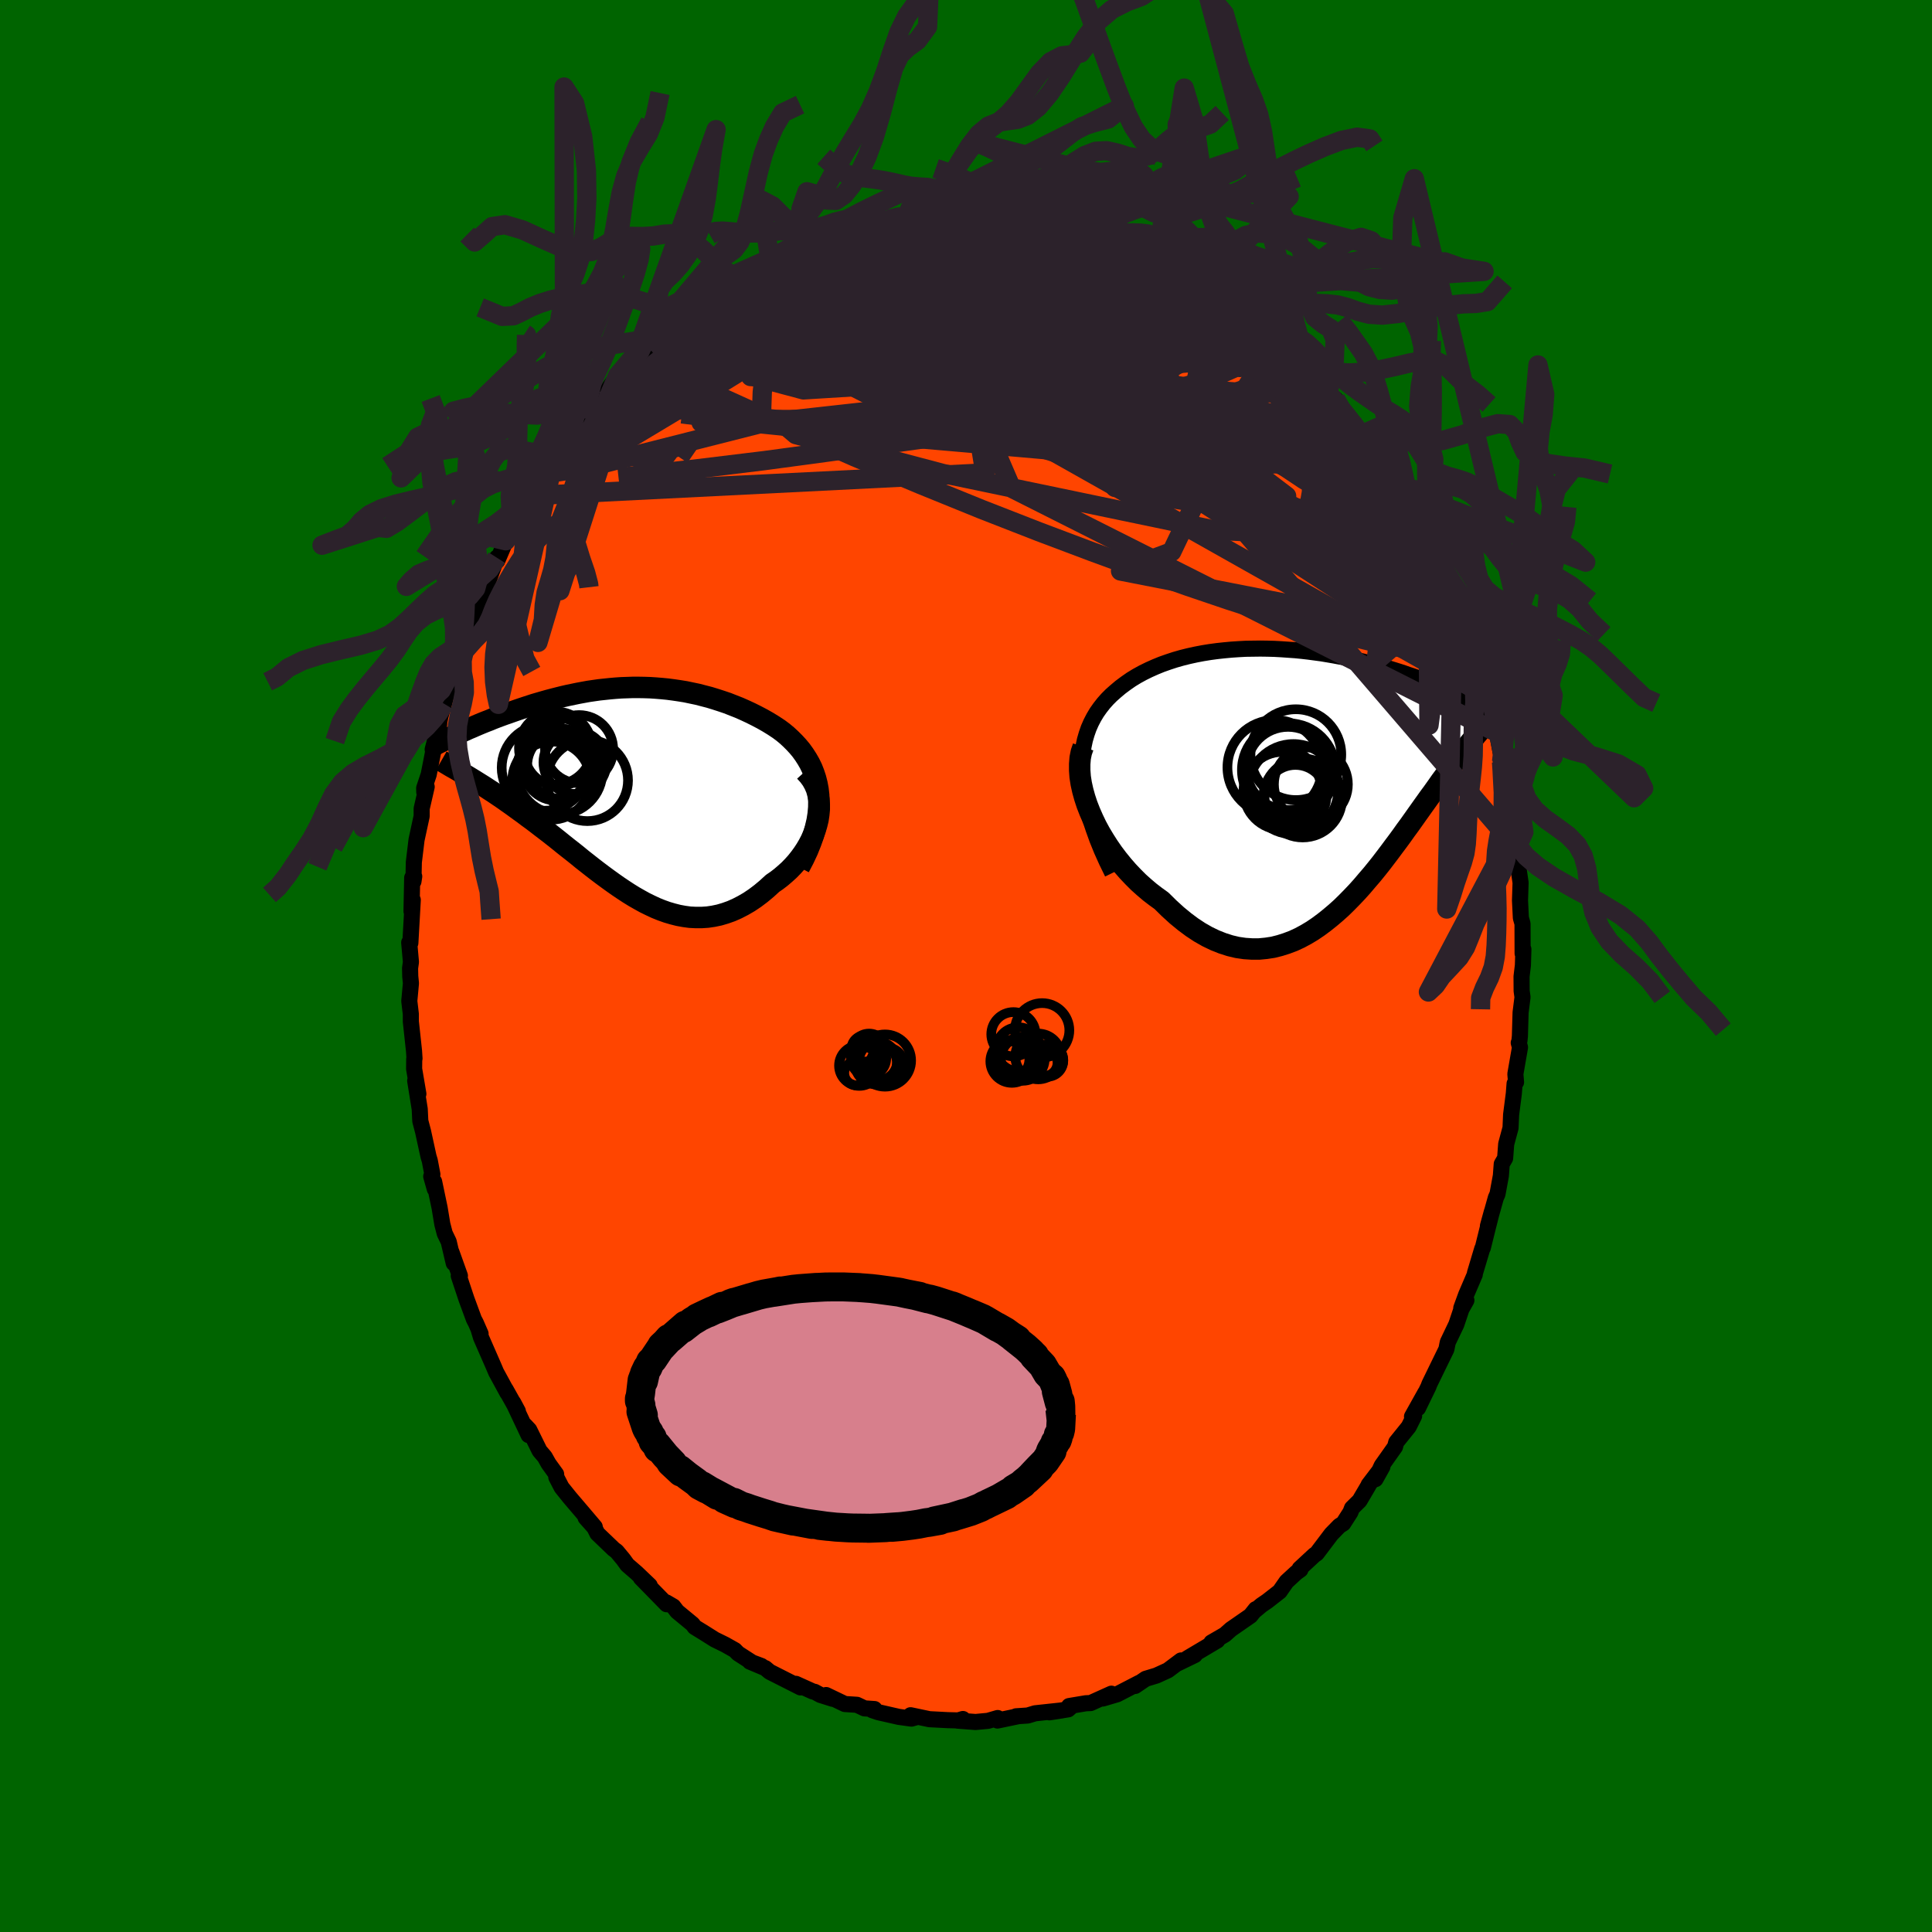 
  <svg viewBox="-100 -100 200 200" xmlns="http://www.w3.org/2000/svg" width="500" height="500" id="face-svg">
    <defs>
      <clipPath id="leftEyeClipPath">
        <polyline points="19.46,0.48 19.39,-0.12 19.28,-0.7 19.14,-1.25 18.96,-1.79 18.76,-2.3 18.52,-2.79 18.25,-3.26 17.96,-3.71 17.65,-4.14 17.31,-4.55 16.95,-4.94 16.57,-5.32 16.18,-5.68 15.77,-6.02 15.34,-6.34 14.78,-6.71 14.21,-7.06 13.63,-7.39 13.04,-7.7 12.44,-8 11.84,-8.28 11.23,-8.55 10.62,-8.79 10.01,-9.03 9.39,-9.24 8.77,-9.44 8.15,-9.63 7.53,-9.79 6.91,-9.95 6.29,-10.08 5.67,-10.21 5.05,-10.31 4.44,-10.4 3.83,-10.48 3.22,-10.54 2.61,-10.59 2.01,-10.63 1.4,-10.65 0.81,-10.66 0.21,-10.66 -0.37,-10.64 -0.96,-10.62 -1.54,-10.58 -2.11,-10.53 -2.68,-10.47 -3.25,-10.41 -3.81,-10.33 -4.36,-10.25 -4.91,-10.15 -5.45,-10.05 -5.98,-9.94 -6.51,-9.83 -7.03,-9.71 -7.55,-9.58 -8.06,-9.45 -8.55,-9.32 -9.05,-9.18 -9.53,-9.04 -10.01,-8.9 -10.47,-8.75 -10.93,-8.6 -11.38,-8.45 -11.82,-8.3 -12.25,-8.15 -12.67,-8 -13.08,-7.86 -13.49,-7.71 -13.89,-7.56 -14.28,-7.41 -14.66,-7.25 -15.03,-7.11 -15.4,-6.96 -15.76,-6.81 -16.11,-6.66 -16.45,-6.51 -16.79,-6.37 -17.11,-6.22 -17.43,-6.08 -17.73,-5.94 -17.16,-1.63 -16.87,-1.46 -16.57,-1.28 -16.26,-1.09 -15.94,-0.89 -15.62,-0.69 -15.28,-0.48 -14.94,-0.26 -14.59,-0.03 -14.23,0.2 -13.86,0.45 -13.49,0.7 -13.11,0.96 -12.73,1.23 -12.33,1.51 -11.93,1.8 -11.52,2.1 -11.1,2.4 -10.68,2.72 -10.24,3.04 -9.8,3.37 -9.35,3.72 -8.89,4.07 -8.42,4.43 -7.95,4.8 -7.47,5.18 -6.99,5.57 -6.5,5.96 -6,6.35 -5.5,6.75 -5,7.16 -4.49,7.56 -3.97,7.97 -3.45,8.37 -2.92,8.77 -2.39,9.16 -1.85,9.55 -1.31,9.93 -0.76,10.3 -0.21,10.66 0.34,11 0.9,11.32 1.46,11.63 2.03,11.91 2.61,12.18 3.18,12.41 3.77,12.62 4.35,12.79 4.94,12.94 5.54,13.05 6.13,13.13 6.74,13.16 7.34,13.16 7.95,13.12 8.56,13.03 9.18,12.9 9.79,12.72 10.41,12.5 11.02,12.23 11.64,11.91 12.26,11.55 12.87,11.14 13.48,10.68 14.08,10.18 14.68,9.63 15.13,9.32 15.56,8.99 15.98,8.63 16.39,8.26 16.78,7.86 17.15,7.45 17.5,7.01 17.83,6.56 18.14,6.09 18.42,5.61 18.68,5.11 18.9,4.6 19.1,4.09 19.26,3.56 19.39,3.03" />
      </clipPath>
      <clipPath id="rightEyeClipPath">
        <polyline points="-23.46,-0.61 -23.49,-1.41 -23.47,-2.17 -23.4,-2.89 -23.3,-3.59 -23.16,-4.25 -22.98,-4.87 -22.77,-5.47 -22.52,-6.04 -22.24,-6.58 -21.93,-7.1 -21.59,-7.58 -21.23,-8.04 -20.84,-8.48 -20.43,-8.89 -19.99,-9.28 -19.48,-9.71 -18.93,-10.12 -18.37,-10.51 -17.78,-10.87 -17.16,-11.21 -16.53,-11.52 -15.88,-11.81 -15.22,-12.08 -14.54,-12.32 -13.84,-12.55 -13.14,-12.75 -12.42,-12.93 -11.69,-13.09 -10.96,-13.23 -10.22,-13.35 -9.48,-13.45 -8.74,-13.53 -7.99,-13.6 -7.24,-13.65 -6.49,-13.69 -5.75,-13.7 -5.01,-13.71 -4.27,-13.7 -3.54,-13.68 -2.81,-13.64 -2.09,-13.59 -1.38,-13.54 -0.68,-13.47 0.01,-13.39 0.69,-13.3 1.36,-13.21 2.02,-13.1 2.66,-12.99 3.3,-12.87 3.92,-12.75 4.52,-12.62 5.11,-12.49 5.69,-12.35 6.26,-12.21 6.8,-12.07 7.34,-11.92 7.86,-11.78 8.36,-11.63 8.85,-11.48 9.33,-11.33 9.79,-11.18 10.24,-11.02 10.67,-10.88 11.1,-10.73 11.5,-10.58 11.9,-10.43 12.28,-10.29 12.66,-10.14 13.02,-10 13.37,-9.86 13.71,-9.71 14.04,-9.57 14.35,-9.43 14.66,-9.3 14.96,-9.16 15.24,-9.03 15.52,-8.9 15.78,-8.77 16.04,-8.64 16.69,-3.95 16.5,-3.71 16.31,-3.47 16.11,-3.22 15.9,-2.95 15.69,-2.67 15.46,-2.38 15.23,-2.08 14.99,-1.77 14.75,-1.44 14.5,-1.1 14.24,-0.74 13.97,-0.38 13.69,0 13.41,0.4 13.12,0.81 12.82,1.23 12.5,1.66 12.18,2.11 11.85,2.57 11.51,3.05 11.16,3.54 10.8,4.05 10.43,4.57 10.04,5.1 9.65,5.65 9.24,6.21 8.82,6.77 8.39,7.35 7.95,7.93 7.5,8.52 7.03,9.11 6.55,9.7 6.05,10.28 5.55,10.87 5.03,11.45 4.49,12.02 3.95,12.57 3.39,13.12 2.81,13.64 2.22,14.14 1.62,14.62 1,15.08 0.38,15.5 -0.27,15.89 -0.92,16.24 -1.59,16.55 -2.28,16.81 -2.97,17.03 -3.68,17.21 -4.4,17.32 -5.13,17.39 -5.87,17.39 -6.62,17.34 -7.38,17.23 -8.14,17.05 -8.92,16.8 -9.7,16.49 -10.49,16.11 -11.28,15.66 -12.07,15.14 -12.86,14.55 -13.65,13.9 -14.44,13.18 -15.23,12.4 -15.84,11.96 -16.44,11.5 -17.03,11 -17.61,10.48 -18.17,9.92 -18.72,9.34 -19.25,8.73 -19.77,8.09 -20.26,7.44 -20.73,6.76 -21.17,6.07 -21.59,5.37 -21.98,4.65 -22.33,3.92 -22.65,3.19" />
      </clipPath>
      <filter id="fuzzy">
        <feTurbulence id="turbulence" baseFrequency="0.05" numOctaves="3" type="noise" result="noise" />
        <feDisplacementMap in="SourceGraphic" in2="noise" scale="2" />
      </filter>
      <linearGradient id="rainbowGradient" x1="0%" y1="0%" x2="100%" y2="0%">
        <stop offset="0%" style="stop-color: rgb(165, 42, 42); stop-opacity: 1" />
        <stop offset="50%" style="stop-color: rgb(255, 192, 203); stop-opacity: 1" />
        <stop offset="100%" style="stop-color: rgb(0, 191, 255); stop-opacity: 1" />
      </linearGradient>
    </defs>
    <rect x="-100" y="-100" width="100%" height="100%" fill="rgb(0, 100, 0)" />
    <polyline id="faceContour" points="57.65,-0.07 57.51,1.09 57.52,2.58 57.61,3.23 57.41,4.82 57.34,7.25 57.29,7.76 57.22,7.95 57.35,8.42 56.87,11.18 56.94,12.03 56.79,12.18 56.71,13.21 56.43,15.38 56.37,16.76 55.92,18.43 55.81,19.9 55.46,20.5 55.37,21.71 55.02,23.61 54.85,23.99 54.03,26.91 54.44,25.42 54.01,27.12 53.5,29.18 53.44,29.27 52.68,31.81 52.67,31.94 51.77,34.04 51.27,35.41 51.8,34.61 51.29,35.52 50.76,37.1 49.87,38.96 49.73,39.67 48.86,41.45 47.97,43.28 47.87,43.55 46.79,45.77 47.55,44.17 46.17,46.64 46.39,46.58 45.83,47.7 44.54,49.3 44.41,49.78 43.03,51.73 42.39,53.12 43.11,51.83 41.68,53.71 41.68,53.75 40.74,55.35 39.96,56.12 39.8,56.54 39.05,57.71 38.66,57.95 37.82,58.81 36.31,60.81 36.06,60.98 34.54,62.39 34.62,62.49 34.19,62.8 33.18,63.73 32.47,64.75 31.19,65.75 30.59,66.16 29.8,66.82 29.99,66.58 29.45,67.26 27.43,68.66 26.8,69.22 25.4,70.03 26.02,69.82 22.89,71.68 23.69,71.33 21.75,72.27 22.01,72.14 22.26,71.89 20.9,72.91 19.72,73.45 18.6,73.79 17.51,74.53 17.93,74.21 15.65,75.39 14.16,75.83 15.05,75.33 12.9,76.3 12.41,76.32 10.67,76.61 10.85,76.71 10.58,76.95 8.63,77.26 9.93,77.06 7.15,77.36 6.39,77.59 5.18,77.67 5.36,77.67 3.26,78.11 3.28,77.85 2.28,78.14 0.99,78.26 -0.88,78.12 -0.32,77.95 -0.27,78.11 -1.89,78.07 -3.79,77.97 -5.74,77.56 -5.08,77.75 -5.65,77.91 -6.96,77.73 -9.07,77.25 -9.7,77.04 -9.47,76.92 -10.51,76.85 -11.29,76.48 -12.54,76.4 -14.48,75.47 -13.8,75.86 -15.07,75.46 -15.66,75.14 -15.86,75.1 -17.61,74.31 -17.13,74.68 -20.33,73.06 -20.77,72.69 -22.38,72.01 -21.18,72.46 -22.11,72.12 -23.6,71.16 -23.93,70.82 -24.94,70.25 -26.02,69.72 -27.05,69.07 -28.09,68.43 -28.3,68.14 -29.9,66.82 -30.3,66.3 -31.02,65.88 -30.99,66.07 -33.66,63.34 -32.74,64.13 -34.09,62.84 -35.06,62 -35.48,61.42 -36.16,60.6 -36.47,60.37 -38.16,58.75 -38.47,58.13 -39.38,57.11 -38.43,58.07 -39.66,56.62 -41,55.05 -41.86,53.98 -42.41,52.92 -42.43,52.6 -43.21,51.52 -43.61,50.81 -44.14,50.19 -45.21,48.02 -45.64,47.56 -45.28,48.56 -46.87,45.19 -46.39,46.09 -47.66,43.82 -47.47,44.2 -48.64,42.05 -48.89,41.46 -50.21,38.44 -50.47,37.57 -50.25,38.07 -50.74,36.95 -50.94,36.57 -51.72,34.45 -52.51,32.07 -52.39,32.07 -53.27,29.61 -53.03,30.76 -53.55,28.54 -53.96,27.69 -54.21,26.73 -54.49,25.04 -55.06,22.32 -54.99,23.09 -55.36,21.78 -55.24,21.57 -55.51,20.15 -55.64,19.72 -56.21,17.11 -56.49,16.05 -56.55,14.81 -57.02,11.88 -56.69,13.24 -57.13,10.65 -57.12,9.63 -57.09,9.58 -57.14,8.8 -57.47,5.75 -57.47,4.98 -57.63,3.63 -57.46,1.79 -57.53,1.08 -57.55,0.23 -57.46,-0.41 -57.64,-2.43 -57.52,-2.38 -57.27,-6.84 -57.35,-5.85 -57.4,-5.66 -57.33,-9.14 -57.12,-9.27 -57.2,-8.75 -57.16,-10.74 -56.88,-13.06 -56.35,-15.51 -56.35,-16.29 -55.83,-18.55 -56.08,-18 -56.09,-18.42 -55.62,-19.82 -55.11,-22.43 -55.21,-22.42 -54.55,-24.92 -54.52,-25.3 -54.4,-25.88 -54.03,-27.15 -52.95,-31.07 -53.13,-29.72 -52.97,-30.59 -52.92,-30.8 -51.7,-33.79 -51.56,-34.98 -51.21,-35.37 -50.7,-36.91 -50.57,-37.71 -50.4,-37.75 -50.15,-37.92 -48.87,-41.42 -48.57,-42.27 -48.53,-41.94 -47.64,-44.02 -46.23,-46.45 -46.42,-46.21 -45.65,-47.68 -45.44,-48.17 -45.19,-48.68 -44.64,-49.4 -43.63,-50.93 -42.71,-52.15 -43.64,-51.29 -41.54,-53.96 -41.08,-54.95 -40.77,-55.27 -39.93,-56.29 -39.09,-57.31 -39.65,-56.81 -38.04,-58.46 -37.44,-59.29 -37.45,-59.13 -36.09,-61.09 -35.67,-61.28 -34.24,-63.12 -33.76,-63.2 -32.55,-64.49 -32.93,-64.06 -31.81,-65.26 -29.94,-66.59 -29.75,-66.71 -30.35,-66.37 -28.21,-67.86 -27.49,-68.5 -26.05,-69.56 -25.95,-69.62 -24.73,-70.57 -24.14,-71.05 -23.68,-71.28 -22.8,-71.74 -22.49,-71.84 -21.64,-72.43 -20.28,-73.07 -20.33,-73.13 -17.33,-74.58 -18.48,-73.74 -16.95,-74.56 -16.91,-74.73 -14.53,-75.42 -15.14,-75.22 -13.31,-75.78 -12.1,-76.25 -12.76,-76.18 -10.12,-76.75 -10.3,-76.94 -9.56,-76.87 -8.17,-77.29 -5.95,-77.79 -6.56,-77.57 -6.07,-77.78 -5.52,-77.89 -4.69,-77.77 -2.31,-78.22 -2.97,-78.18 -1.18,-77.99 0.45,-78.01 0.18,-78.29 0.9,-78.07 1.86,-78.15 4.23,-77.97 5.33,-77.91 4.21,-77.91 6.23,-77.71 6.11,-77.61 8.62,-77.17 9.01,-77.04 9.97,-76.8 9.93,-76.87 10.74,-76.86 13.08,-76.16 13.92,-75.61 14.36,-75.65 16.24,-74.84 16.7,-74.87 17.58,-74.56 18.88,-73.96 18.03,-74.26 18.43,-74.13 20.27,-72.88 21.31,-72.63 21.75,-72.44 23.7,-71.27 24.36,-70.82 24.06,-71 25.62,-70.1 25.52,-69.79 26.02,-69.93 28.31,-67.99 28.44,-67.72 28.57,-67.69 30.29,-66.51 30.91,-66.13 32.08,-64.72 32.21,-64.68 32.31,-64.51 33.66,-63.56 35.17,-61.73 35.17,-61.77 35.48,-61.26 36.68,-60.25 37.48,-59.3 38.25,-58.69 38.51,-58.29 40,-56.27 40.9,-54.84 40.95,-55.01 41.5,-54.34 42.45,-53.03 42.02,-53.37 43.87,-50.59 44.39,-49.82 45.25,-48.57 45.64,-47.73 45.72,-47.4 45.7,-48.02 47.04,-44.91 47.22,-44.96 47.6,-44.03 47.59,-44.11 48.6,-42.24 49.39,-40.42 49.24,-40.86 50.07,-38.25 50.87,-37.05 50.47,-37.54 51.42,-35.08 51.93,-33.85 51.96,-33.9 52.89,-30.96 52.37,-32.4 53.43,-29.23 53.83,-28 54.08,-27.03 53.9,-27.16 54.09,-27.02 54.75,-24.28 55,-23.92 55.51,-21.24 55.44,-21.12 55.68,-19.83 55.48,-20.45 55.98,-17.67 56.21,-16.41 56.73,-14.12 56.59,-14.25 57.01,-12.22 56.81,-12.92 56.95,-10.93 57.2,-10.07 57.41,-8.62 57.35,-6.79 57.44,-4.98 57.61,-4.38 57.62,-1.3 57.7,-1.73 57.65,-0.07 57.51,1.09" fill="rgb(255, 69, 0)" stroke="black" stroke-width="1.667" stroke-linejoin="round" filter="url(#fuzzy)" />
    <g transform="translate(35.47 -19.15)">
      <polyline id="rightCountour" points="-23.46,-0.61 -23.49,-1.41 -23.47,-2.17 -23.4,-2.89 -23.3,-3.59 -23.16,-4.25 -22.98,-4.87 -22.77,-5.47 -22.52,-6.04 -22.24,-6.58 -21.93,-7.1 -21.59,-7.58 -21.23,-8.04 -20.84,-8.48 -20.43,-8.89 -19.99,-9.28 -19.48,-9.71 -18.93,-10.12 -18.37,-10.51 -17.78,-10.87 -17.16,-11.21 -16.53,-11.52 -15.88,-11.81 -15.22,-12.08 -14.54,-12.32 -13.84,-12.55 -13.14,-12.75 -12.42,-12.93 -11.69,-13.09 -10.96,-13.23 -10.22,-13.35 -9.48,-13.45 -8.74,-13.53 -7.99,-13.6 -7.24,-13.65 -6.49,-13.69 -5.75,-13.7 -5.01,-13.71 -4.27,-13.7 -3.54,-13.68 -2.81,-13.64 -2.09,-13.59 -1.38,-13.54 -0.68,-13.47 0.01,-13.39 0.69,-13.3 1.36,-13.21 2.02,-13.1 2.66,-12.99 3.3,-12.87 3.92,-12.75 4.52,-12.62 5.11,-12.49 5.69,-12.35 6.26,-12.21 6.8,-12.07 7.34,-11.92 7.86,-11.78 8.36,-11.63 8.85,-11.48 9.33,-11.33 9.79,-11.18 10.24,-11.02 10.67,-10.88 11.1,-10.73 11.5,-10.58 11.9,-10.43 12.28,-10.29 12.66,-10.14 13.02,-10 13.37,-9.86 13.71,-9.71 14.04,-9.57 14.35,-9.43 14.66,-9.3 14.96,-9.16 15.24,-9.03 15.52,-8.9 15.78,-8.77 16.04,-8.64 16.69,-3.95 16.5,-3.71 16.31,-3.47 16.11,-3.22 15.9,-2.95 15.69,-2.67 15.46,-2.38 15.23,-2.08 14.99,-1.77 14.75,-1.44 14.5,-1.1 14.24,-0.74 13.97,-0.38 13.69,0 13.41,0.4 13.12,0.81 12.82,1.23 12.5,1.66 12.18,2.11 11.85,2.57 11.51,3.05 11.16,3.54 10.8,4.05 10.43,4.57 10.04,5.1 9.65,5.65 9.24,6.21 8.82,6.77 8.39,7.35 7.95,7.93 7.5,8.52 7.03,9.11 6.55,9.7 6.05,10.28 5.55,10.87 5.03,11.45 4.49,12.02 3.95,12.57 3.39,13.12 2.81,13.64 2.22,14.14 1.62,14.62 1,15.08 0.38,15.5 -0.27,15.89 -0.92,16.24 -1.59,16.55 -2.28,16.81 -2.97,17.03 -3.68,17.21 -4.4,17.32 -5.13,17.39 -5.87,17.39 -6.62,17.34 -7.38,17.23 -8.14,17.05 -8.92,16.8 -9.7,16.49 -10.49,16.11 -11.28,15.66 -12.07,15.14 -12.86,14.55 -13.65,13.9 -14.44,13.18 -15.23,12.4 -15.84,11.96 -16.44,11.5 -17.03,11 -17.61,10.48 -18.17,9.92 -18.72,9.34 -19.25,8.73 -19.77,8.09 -20.26,7.44 -20.73,6.76 -21.17,6.07 -21.59,5.37 -21.98,4.65 -22.33,3.92 -22.65,3.19" fill="white" stroke="white" stroke-width="0" stroke-linejoin="round" filter="url(#fuzzy)" />
    </g>
    <g transform="translate(-34.71 -18.18)">
      <polyline id="leftCountour" points="19.46,0.48 19.39,-0.12 19.28,-0.7 19.14,-1.25 18.96,-1.79 18.76,-2.3 18.52,-2.79 18.25,-3.26 17.96,-3.71 17.65,-4.14 17.31,-4.55 16.95,-4.94 16.57,-5.32 16.18,-5.68 15.77,-6.02 15.34,-6.34 14.78,-6.71 14.21,-7.06 13.63,-7.39 13.04,-7.7 12.44,-8 11.84,-8.28 11.23,-8.55 10.62,-8.79 10.01,-9.03 9.39,-9.24 8.77,-9.44 8.15,-9.63 7.53,-9.79 6.91,-9.95 6.29,-10.08 5.67,-10.21 5.05,-10.31 4.44,-10.4 3.83,-10.48 3.22,-10.54 2.61,-10.59 2.01,-10.63 1.4,-10.65 0.81,-10.66 0.21,-10.66 -0.37,-10.64 -0.96,-10.62 -1.54,-10.58 -2.11,-10.53 -2.68,-10.47 -3.25,-10.41 -3.81,-10.33 -4.36,-10.25 -4.91,-10.15 -5.45,-10.05 -5.98,-9.94 -6.51,-9.83 -7.03,-9.71 -7.55,-9.58 -8.06,-9.45 -8.55,-9.32 -9.05,-9.18 -9.53,-9.04 -10.01,-8.9 -10.47,-8.75 -10.93,-8.6 -11.38,-8.45 -11.82,-8.3 -12.25,-8.15 -12.67,-8 -13.08,-7.86 -13.49,-7.71 -13.89,-7.56 -14.28,-7.41 -14.66,-7.25 -15.03,-7.11 -15.4,-6.96 -15.76,-6.81 -16.11,-6.66 -16.45,-6.51 -16.79,-6.37 -17.11,-6.22 -17.43,-6.08 -17.73,-5.94 -17.16,-1.63 -16.87,-1.46 -16.57,-1.28 -16.26,-1.09 -15.94,-0.89 -15.62,-0.69 -15.28,-0.48 -14.94,-0.26 -14.59,-0.03 -14.23,0.2 -13.86,0.45 -13.49,0.7 -13.11,0.96 -12.73,1.23 -12.33,1.51 -11.93,1.8 -11.52,2.1 -11.1,2.4 -10.68,2.72 -10.24,3.04 -9.8,3.37 -9.35,3.72 -8.89,4.07 -8.42,4.43 -7.95,4.8 -7.47,5.18 -6.99,5.57 -6.5,5.96 -6,6.35 -5.5,6.75 -5,7.16 -4.49,7.56 -3.97,7.97 -3.45,8.37 -2.92,8.77 -2.39,9.16 -1.85,9.55 -1.31,9.93 -0.76,10.3 -0.21,10.66 0.34,11 0.9,11.32 1.46,11.63 2.03,11.91 2.61,12.18 3.18,12.41 3.77,12.62 4.35,12.79 4.94,12.94 5.54,13.05 6.13,13.13 6.74,13.16 7.34,13.16 7.95,13.12 8.56,13.03 9.18,12.9 9.79,12.72 10.41,12.5 11.02,12.23 11.64,11.91 12.26,11.55 12.87,11.14 13.48,10.68 14.08,10.18 14.68,9.63 15.13,9.32 15.56,8.99 15.98,8.63 16.39,8.26 16.78,7.86 17.15,7.45 17.5,7.01 17.83,6.56 18.14,6.09 18.42,5.61 18.68,5.11 18.9,4.6 19.1,4.09 19.26,3.56 19.39,3.03" fill="white" stroke="white" stroke-width="0" stroke-linejoin="round" filter="url(#fuzzy)" />
    </g>
    <g transform="translate(35.47 -19.15)">
      <polyline id="rightUpper" points="-20.32,9.52 -20.91,8.31 -21.43,7.15 -21.88,6.04 -22.27,4.96 -22.61,3.93 -22.88,2.94 -23.1,2 -23.27,1.09 -23.39,0.22 -23.46,-0.61 -23.49,-1.41 -23.47,-2.17 -23.4,-2.89 -23.3,-3.59 -23.16,-4.25 -22.98,-4.87 -22.77,-5.47 -22.52,-6.04 -22.24,-6.58 -21.93,-7.1 -21.59,-7.58 -21.23,-8.04 -20.84,-8.48 -20.43,-8.89 -19.99,-9.28 -19.48,-9.71 -18.93,-10.12 -18.37,-10.51 -17.78,-10.87 -17.16,-11.21 -16.53,-11.52 -15.88,-11.81 -15.22,-12.08 -14.54,-12.32 -13.84,-12.55 -13.14,-12.75 -12.42,-12.93 -11.69,-13.09 -10.96,-13.23 -10.22,-13.35 -9.48,-13.45 -8.74,-13.53 -7.99,-13.6 -7.24,-13.65 -6.49,-13.69 -5.75,-13.7 -5.01,-13.71 -4.27,-13.7 -3.54,-13.68 -2.81,-13.64 -2.09,-13.59 -1.38,-13.54 -0.68,-13.47 0.01,-13.39 0.69,-13.3 1.36,-13.21 2.02,-13.1 2.66,-12.99 3.3,-12.87 3.92,-12.75 4.52,-12.62 5.11,-12.49 5.69,-12.35 6.26,-12.21 6.8,-12.07 7.34,-11.92 7.86,-11.78 8.36,-11.63 8.85,-11.48 9.33,-11.33 9.79,-11.18 10.24,-11.02 10.67,-10.88 11.1,-10.73 11.5,-10.58 11.9,-10.43 12.28,-10.29 12.66,-10.14 13.02,-10 13.37,-9.86 13.71,-9.71 14.04,-9.57 14.35,-9.43 14.66,-9.3 14.96,-9.16 15.24,-9.03 15.52,-8.9 15.78,-8.77 16.04,-8.64 16.28,-8.51 16.52,-8.39 16.74,-8.27 16.96,-8.15 17.17,-8.04 17.37,-7.92 17.56,-7.81 17.74,-7.7 17.92,-7.6 18.08,-7.49" fill="none" stroke="black" stroke-width="1.667" stroke-linejoin="round" filter="url(#fuzzy)" />
      <polyline id="rightLower" points="-23.34,-3.53 -23.53,-2.98 -23.65,-2.39 -23.7,-1.76 -23.7,-1.1 -23.65,-0.42 -23.54,0.28 -23.38,1 -23.18,1.72 -22.94,2.45 -22.65,3.19 -22.33,3.92 -21.98,4.65 -21.59,5.37 -21.17,6.07 -20.73,6.76 -20.26,7.44 -19.77,8.09 -19.25,8.73 -18.72,9.34 -18.17,9.92 -17.61,10.48 -17.03,11 -16.44,11.5 -15.84,11.96 -15.23,12.4 -14.44,13.18 -13.65,13.9 -12.86,14.55 -12.07,15.14 -11.28,15.66 -10.49,16.11 -9.7,16.49 -8.92,16.8 -8.14,17.05 -7.38,17.23 -6.62,17.34 -5.87,17.39 -5.13,17.39 -4.4,17.32 -3.68,17.21 -2.97,17.03 -2.28,16.81 -1.59,16.55 -0.92,16.24 -0.27,15.89 0.38,15.5 1,15.08 1.62,14.62 2.22,14.14 2.81,13.64 3.39,13.12 3.95,12.57 4.49,12.02 5.03,11.45 5.55,10.87 6.05,10.28 6.55,9.7 7.03,9.11 7.5,8.52 7.95,7.93 8.39,7.35 8.82,6.77 9.24,6.21 9.65,5.65 10.04,5.1 10.43,4.57 10.8,4.05 11.16,3.54 11.51,3.05 11.85,2.57 12.18,2.11 12.5,1.66 12.82,1.23 13.12,0.81 13.41,0.4 13.69,0 13.97,-0.38 14.24,-0.74 14.5,-1.1 14.75,-1.44 14.99,-1.77 15.23,-2.08 15.46,-2.38 15.69,-2.67 15.9,-2.95 16.11,-3.22 16.31,-3.47 16.5,-3.71 16.69,-3.95 16.87,-4.17 17.05,-4.39 17.21,-4.59 17.37,-4.79 17.53,-4.97 17.67,-5.15 17.81,-5.32 17.95,-5.49 18.07,-5.64 18.2,-5.79" fill="none" stroke="black" stroke-width="2.222" stroke-linejoin="round" filter="url(#fuzzy)" />
      <circle r="3.828" cx="0.234" cy="0.347" stroke="black" fill="none" stroke-width="1.0" filter="url(#fuzzy)" clip-path="url(#rightEyeClipPath)" /><circle r="4.082" cx="-0.616" cy="1.762" stroke="black" fill="none" stroke-width="1.0" filter="url(#fuzzy)" clip-path="url(#rightEyeClipPath)" /><circle r="4.7" cx="-1.321" cy="-2.728" stroke="black" fill="none" stroke-width="1.0" filter="url(#fuzzy)" clip-path="url(#rightEyeClipPath)" /><circle r="4.304" cx="-2.131" cy="-1.303" stroke="black" fill="none" stroke-width="1.0" filter="url(#fuzzy)" clip-path="url(#rightEyeClipPath)" /><circle r="4.668" cx="-1.581" cy="0.842" stroke="black" fill="none" stroke-width="1.0" filter="url(#fuzzy)" clip-path="url(#rightEyeClipPath)" /><circle r="4.834" cx="-2.071" cy="-1.133" stroke="black" fill="none" stroke-width="1.0" filter="url(#fuzzy)" clip-path="url(#rightEyeClipPath)" /><circle r="3.208" cx="-1.366" cy="1.542" stroke="black" fill="none" stroke-width="1.0" filter="url(#fuzzy)" clip-path="url(#rightEyeClipPath)" /><circle r="3.856" cx="-2.551" cy="0.662" stroke="black" fill="none" stroke-width="1.0" filter="url(#fuzzy)" clip-path="url(#rightEyeClipPath)" /><circle r="4.904" cx="-3.501" cy="-1.408" stroke="black" fill="none" stroke-width="1.0" filter="url(#fuzzy)" clip-path="url(#rightEyeClipPath)" /><circle r="4.042" cx="-2.701" cy="1.022" stroke="black" fill="none" stroke-width="1.0" filter="url(#fuzzy)" clip-path="url(#rightEyeClipPath)" />
      </g>
    <g transform="translate(-34.71 -18.18)">
      <polyline id="leftUpper" points="17.45,7.96 17.91,7.08 18.31,6.23 18.64,5.41 18.92,4.63 19.13,3.87 19.3,3.14 19.41,2.44 19.47,1.76 19.48,1.11 19.46,0.48 19.39,-0.12 19.28,-0.7 19.14,-1.25 18.96,-1.79 18.76,-2.3 18.52,-2.79 18.25,-3.26 17.96,-3.71 17.65,-4.14 17.31,-4.55 16.95,-4.94 16.57,-5.32 16.18,-5.68 15.77,-6.02 15.34,-6.34 14.78,-6.71 14.21,-7.06 13.63,-7.39 13.04,-7.7 12.44,-8 11.84,-8.28 11.23,-8.55 10.62,-8.79 10.01,-9.03 9.39,-9.24 8.77,-9.44 8.15,-9.63 7.53,-9.79 6.91,-9.95 6.29,-10.08 5.67,-10.21 5.05,-10.31 4.44,-10.4 3.83,-10.48 3.22,-10.54 2.61,-10.59 2.01,-10.63 1.4,-10.65 0.81,-10.66 0.21,-10.66 -0.37,-10.64 -0.96,-10.62 -1.54,-10.58 -2.11,-10.53 -2.68,-10.47 -3.25,-10.41 -3.81,-10.33 -4.36,-10.25 -4.91,-10.15 -5.45,-10.05 -5.98,-9.94 -6.51,-9.83 -7.03,-9.71 -7.55,-9.58 -8.06,-9.45 -8.55,-9.32 -9.05,-9.18 -9.53,-9.04 -10.01,-8.9 -10.47,-8.75 -10.93,-8.6 -11.38,-8.45 -11.82,-8.3 -12.25,-8.15 -12.67,-8 -13.08,-7.86 -13.49,-7.71 -13.89,-7.56 -14.28,-7.41 -14.66,-7.25 -15.03,-7.11 -15.4,-6.96 -15.76,-6.81 -16.11,-6.66 -16.45,-6.51 -16.79,-6.37 -17.11,-6.22 -17.43,-6.08 -17.73,-5.94 -18.03,-5.8 -18.32,-5.67 -18.6,-5.53 -18.88,-5.4 -19.14,-5.27 -19.4,-5.14 -19.64,-5.02 -19.88,-4.9 -20.11,-4.78 -20.33,-4.66" fill="none" stroke="black" stroke-width="2.222" stroke-linejoin="round" filter="url(#fuzzy)" />
      <polyline id="leftLower" points="18.05,-1.96 18.44,-1.53 18.77,-1.08 19.03,-0.61 19.24,-0.12 19.38,0.39 19.48,0.91 19.52,1.44 19.52,1.97 19.47,2.5 19.39,3.03 19.26,3.56 19.1,4.09 18.9,4.6 18.68,5.11 18.42,5.61 18.14,6.09 17.83,6.56 17.5,7.01 17.15,7.45 16.78,7.86 16.39,8.26 15.98,8.63 15.56,8.99 15.13,9.32 14.68,9.63 14.08,10.18 13.48,10.68 12.87,11.14 12.26,11.55 11.64,11.91 11.02,12.23 10.41,12.5 9.79,12.72 9.18,12.9 8.56,13.03 7.95,13.12 7.34,13.16 6.74,13.16 6.13,13.13 5.54,13.05 4.94,12.94 4.35,12.79 3.77,12.62 3.18,12.41 2.61,12.18 2.03,11.91 1.46,11.63 0.9,11.32 0.34,11 -0.21,10.66 -0.76,10.3 -1.31,9.93 -1.85,9.55 -2.39,9.16 -2.92,8.77 -3.45,8.37 -3.97,7.97 -4.49,7.56 -5,7.16 -5.5,6.75 -6,6.35 -6.5,5.96 -6.99,5.57 -7.47,5.18 -7.95,4.8 -8.42,4.43 -8.89,4.07 -9.35,3.72 -9.8,3.37 -10.24,3.04 -10.68,2.72 -11.1,2.4 -11.52,2.1 -11.93,1.8 -12.33,1.51 -12.73,1.23 -13.11,0.96 -13.49,0.7 -13.86,0.45 -14.23,0.2 -14.59,-0.03 -14.94,-0.26 -15.28,-0.48 -15.62,-0.69 -15.94,-0.89 -16.26,-1.09 -16.57,-1.28 -16.87,-1.46 -17.16,-1.63 -17.45,-1.8 -17.72,-1.96 -17.99,-2.12 -18.25,-2.27 -18.5,-2.41 -18.74,-2.55 -18.97,-2.69 -19.19,-2.82 -19.4,-2.94 -19.61,-3.06" fill="none" stroke="black" stroke-width="2.222" stroke-linejoin="round" filter="url(#fuzzy)" />
      <circle r="4.21" cx="-4.488" cy="-1.03" stroke="black" fill="none" stroke-width="1.0" filter="url(#fuzzy)" clip-path="url(#leftEyeClipPath)" /><circle r="4.444" cx="-7.368" cy="-1.965" stroke="black" fill="none" stroke-width="1.0" filter="url(#fuzzy)" clip-path="url(#leftEyeClipPath)" /><circle r="4.046" cx="-8.213" cy="-1.015" stroke="black" fill="none" stroke-width="1.0" filter="url(#fuzzy)" clip-path="url(#leftEyeClipPath)" /><circle r="3.526" cx="-5.343" cy="-4.27" stroke="black" fill="none" stroke-width="1.0" filter="url(#fuzzy)" clip-path="url(#leftEyeClipPath)" /><circle r="3.448" cx="-7.268" cy="-2.58" stroke="black" fill="none" stroke-width="1.0" filter="url(#fuzzy)" clip-path="url(#leftEyeClipPath)" /><circle r="3.432" cx="-7.683" cy="-2.375" stroke="black" fill="none" stroke-width="1.0" filter="url(#fuzzy)" clip-path="url(#leftEyeClipPath)" /><circle r="3.27" cx="-5.763" cy="-2.9" stroke="black" fill="none" stroke-width="1.0" filter="url(#fuzzy)" clip-path="url(#leftEyeClipPath)" /><circle r="3.522" cx="-7.483" cy="-3.97" stroke="black" fill="none" stroke-width="1.0" filter="url(#fuzzy)" clip-path="url(#leftEyeClipPath)" /><circle r="3.782" cx="-7.783" cy="-4.38" stroke="black" fill="none" stroke-width="1.0" filter="url(#fuzzy)" clip-path="url(#leftEyeClipPath)" /><circle r="4.456" cx="-8.898" cy="-2.35" stroke="black" fill="none" stroke-width="1.0" filter="url(#fuzzy)" clip-path="url(#leftEyeClipPath)" />
    </g>
    <g id="hairs">
      <polyline points="-26.05,-69.56 -25.64,-69.87 -25.01,-70.34 -24.4,-70.76 -23.86,-71.09 -23.38,-71.34 -22.96,-71.54 -22.6,-71.67 -22.32,-71.73 -22.18,-71.67 -22.22,-71.47 -22.47,-71.11 -22.95,-70.57 -23.69,-69.82 -24.69,-68.87 -25.95,-67.7 -27.51,-66.32 -29.36,-64.72 -31.54,-62.91 -34.02,-60.91 -36.77,-58.76" fill="none" stroke="rgb(44, 34, 43)" stroke-width="2" stroke-linejoin="round" filter="url(#fuzzy)" /><polyline points="38.25,-58.69 38.68,-57.93 39,-57.04 38.89,-56.47 38.31,-56.24 37.27,-56.26 35.81,-56.44 33.91,-56.75 31.54,-57.22 28.66,-57.92 25.19,-58.92 21.11,-60.26 16.38,-61.93 11.01,-63.89 4.99,-66.11 -1.69,-68.6 -9.1,-71.4" fill="none" stroke="rgb(44, 34, 43)" stroke-width="2" stroke-linejoin="round" filter="url(#fuzzy)" /><polyline points="-2.97,-78.18 -1.54,-78.07 -0.72,-78.03 -0.33,-77.96 -0.18,-77.83 -0.21,-77.61 -0.55,-77.3 -1.31,-76.9 -2.56,-76.4 -4.28,-75.79 -6.45,-75.08 -9.07,-74.28 -12.23,-73.38 -16.02,-72.38 -20.55,-71.19" fill="none" stroke="rgb(44, 34, 43)" stroke-width="2" stroke-linejoin="round" filter="url(#fuzzy)" /><polyline points="20.27,-72.88 21.2,-72.56 22.21,-72.04 23.22,-71.44 24.14,-70.85 24.98,-70.28 25.78,-69.72 26.57,-69.15 27.35,-68.58 28.1,-68.03 28.79,-67.52 29.37,-67.08 29.81,-66.74 30.09,-66.51 30.18,-66.42 30.06,-66.48 29.73,-66.7 29.19,-67.07 28.46,-67.59 27.54,-68.27 26.44,-69.1 25.18,-70.08" fill="none" stroke="rgb(44, 34, 43)" stroke-width="2" stroke-linejoin="round" filter="url(#fuzzy)" /><polyline points="47.6,-44.03 47.87,-43.55 48.32,-42.62 48.68,-41.76 48.9,-41.09 48.95,-40.68 48.82,-40.55 48.51,-40.73 47.99,-41.23 47.25,-42.08 46.26,-43.33 45.01,-45.01 43.46,-47.16 41.59,-49.8 39.42,-52.94 36.98,-56.62 34.23,-60.9" fill="none" stroke="rgb(44, 34, 43)" stroke-width="2" stroke-linejoin="round" filter="url(#fuzzy)" /><polyline points="0.18,-78.29 1.01,-78.15 2.02,-78.05 2.9,-77.92 3.49,-77.76 3.84,-77.55 4.03,-77.28 4.08,-76.96 3.97,-76.58 3.67,-76.15 3.13,-75.66 2.36,-75.09 1.35,-74.44 0.09,-73.71 -1.44,-72.9 -3.26,-72.02 -5.44,-71.07 -7.98,-70.06 -10.92,-68.98 -14.26,-67.82 -18.01,-66.55 -22.18,-65.12 -26.75,-63.47 -31.77,-61.55" fill="none" stroke="rgb(44, 34, 43)" stroke-width="2" stroke-linejoin="round" filter="url(#fuzzy)" /><polyline points="30.29,-66.51 30.85,-65.92 31.1,-65.28 31.02,-64.69 30.67,-64.08 30.07,-63.4 29.15,-62.68 27.87,-61.95 26.2,-61.21 24.15,-60.45 21.7,-59.67 18.86,-58.86 15.59,-58.04 11.87,-57.21 7.69,-56.41 3,-55.64 -2.2,-54.88 -7.93,-54.08 -14.18,-53.22 -20.93,-52.31 -28.16,-51.43 -35.97,-50.56" fill="none" stroke="rgb(44, 34, 43)" stroke-width="2" stroke-linejoin="round" filter="url(#fuzzy)" /><polyline points="40,-56.27 40.48,-55.39 40.49,-54.91 40.21,-54.46 39.64,-53.95 38.78,-53.39 37.58,-52.84 35.98,-52.38 33.92,-52.08 31.37,-51.95 28.35,-51.99 24.85,-52.15 20.87,-52.4 16.42,-52.74 11.48,-53.16 6.02,-53.64 0.02,-54.16 -6.54,-54.73 -13.66,-55.36 -21.3,-56.13 -29.41,-57.16" fill="none" stroke="rgb(44, 34, 43)" stroke-width="2" stroke-linejoin="round" filter="url(#fuzzy)" /><polyline points="-24.14,-71.05 -23.6,-71.33 -22.97,-71.65 -22.32,-72 -21.65,-72.35 -21.02,-72.68 -20.5,-72.93 -20.17,-73.05 -20.1,-73.01 -20.33,-72.79 -20.89,-72.38 -21.81,-71.72 -23.19,-70.79 -25.09,-69.55 -27.45,-68.06" fill="none" stroke="rgb(44, 34, 43)" stroke-width="2" stroke-linejoin="round" filter="url(#fuzzy)" /><polyline points="0.45,-78.01 0.52,-78.13 1.05,-78.12 1.76,-78.05 2.35,-77.94 2.64,-77.81 2.59,-77.64 2.24,-77.42 1.6,-77.15 0.62,-76.83 -0.76,-76.48 -2.61,-76.09 -4.96,-75.67 -7.75,-75.21 -10.98,-74.72 -14.84,-74.15" fill="none" stroke="rgb(44, 34, 43)" stroke-width="2" stroke-linejoin="round" filter="url(#fuzzy)" /><polyline points="43.87,-50.59 44.43,-49.74 44.95,-48.92 45.33,-48.26 45.64,-47.71 45.92,-47.18 46.15,-46.69 46.33,-46.28 46.43,-45.98 46.42,-45.81 46.29,-45.78 46.04,-45.91 45.63,-46.24 45.05,-46.8 44.29,-47.63 43.32,-48.76 42.14,-50.22 40.74,-52.02 39.11,-54.16 37.29,-56.65 35.25,-59.51 32.92,-62.82" fill="none" stroke="rgb(44, 34, 43)" stroke-width="2" stroke-linejoin="round" filter="url(#fuzzy)" /><polyline points="-16.91,-74.73 -15.46,-75.14 -14.62,-75.38 -13.92,-75.57 -13.33,-75.72 -12.86,-75.79 -12.5,-75.77 -12.29,-75.65 -12.22,-75.43 -12.35,-75.08 -12.71,-74.6 -13.33,-73.97 -14.21,-73.18 -15.33,-72.21 -16.68,-71.09 -18.27,-69.81 -20.1,-68.37 -22.23,-66.76 -24.67,-65 -27.47,-63.04 -30.64,-60.86 -34.23,-58.37 -38.38,-55.35" fill="none" stroke="rgb(44, 34, 43)" stroke-width="2" stroke-linejoin="round" filter="url(#fuzzy)" /><polyline points="50.47,-37.54 51.09,-35.73 51.22,-34.66 50.99,-33.93 50.45,-33.38 49.63,-32.97 48.49,-32.73 47.04,-32.7 45.25,-32.9 43.13,-33.31 40.68,-33.9 37.89,-34.64 34.74,-35.52 31.21,-36.58 27.28,-37.84 22.94,-39.31 18.21,-40.99 13.08,-42.87 7.56,-44.95 1.64,-47.26 -4.71,-49.84 -11.5,-52.69 -18.68,-55.85 -26.26,-59.29" fill="none" stroke="rgb(44, 34, 43)" stroke-width="2" stroke-linejoin="round" filter="url(#fuzzy)" /><polyline points="30.29,-66.51 30.87,-65.97 31.18,-65.47 31.17,-65.14 30.93,-64.9 30.42,-64.72 29.58,-64.64 28.34,-64.73 26.68,-64.98 24.59,-65.42 22.07,-66.04 19.07,-66.83 15.53,-67.8 11.37,-68.97 6.56,-70.38 1.08,-72.1 -5.14,-74.1" fill="none" stroke="rgb(44, 34, 43)" stroke-width="2" stroke-linejoin="round" filter="url(#fuzzy)" /><polyline points="-20.33,-73.13 -18.56,-73.9 -17.58,-74.23 -16.58,-74.55 -15.44,-74.92 -14.21,-75.3 -12.94,-75.68 -11.72,-76.05 -10.59,-76.39 -9.58,-76.7 -8.73,-76.97 -8.04,-77.19 -7.5,-77.36 -7.11,-77.48 -6.92,-77.54 -7.13,-77.5 -7.99,-77.29" fill="none" stroke="rgb(44, 34, 43)" stroke-width="2" stroke-linejoin="round" filter="url(#fuzzy)" /><polyline points="0.9,-78.07 2.04,-78.05 2.99,-77.92 3.4,-77.71 3.39,-77.42 3.09,-77.03 2.52,-76.52 1.63,-75.9 0.33,-75.18 -1.44,-74.34 -3.66,-73.4 -6.34,-72.32 -9.5,-71.09 -13.21,-69.69 -17.51,-68.15 -22.43,-66.51 -28,-64.8" fill="none" stroke="rgb(44, 34, 43)" stroke-width="2" stroke-linejoin="round" filter="url(#fuzzy)" /><polyline points="49.24,-40.86 49.68,-39.13 49.39,-38.46 48.43,-38.36 46.87,-38.64 44.68,-39.33 41.82,-40.47 38.26,-42.07 33.98,-44.15 28.93,-46.7 23.09,-49.79 16.41,-53.46 8.87,-57.74 0.55,-62.6 -8.38,-68.05" fill="none" stroke="rgb(44, 34, 43)" stroke-width="2" stroke-linejoin="round" filter="url(#fuzzy)" /><polyline points="0.9,-78.07 2.06,-78.06 3.06,-77.97 3.57,-77.82 3.66,-77.63 3.49,-77.37 3.08,-77.04 2.37,-76.64 1.25,-76.18 -0.34,-75.67 -2.39,-75.08 -4.88,-74.43 -7.83,-73.7 -11.29,-72.89 -15.37,-71.99 -20.18,-70.95" fill="none" stroke="rgb(44, 34, 43)" stroke-width="2" stroke-linejoin="round" filter="url(#fuzzy)" /><polyline points="-6.07,-77.78 -5.41,-77.83 -4.6,-77.84 -3.88,-77.78 -3.35,-77.63 -3.02,-77.39 -2.91,-77.04 -3.02,-76.59 -3.34,-76.02 -3.87,-75.32 -4.65,-74.49 -5.71,-73.52 -7.06,-72.42 -8.71,-71.17 -10.67,-69.78 -12.94,-68.22 -15.56,-66.48 -18.57,-64.56 -21.97,-62.43 -25.75,-60.09 -29.9,-57.56 -34.47,-54.82 -39.59,-51.82" fill="none" stroke="rgb(44, 34, 43)" stroke-width="2" stroke-linejoin="round" filter="url(#fuzzy)" /><polyline points="50.87,-37.05 50.79,-36.75 50.84,-35.97 50.71,-35.35 50.3,-35 49.6,-34.9 48.6,-35.06 47.3,-35.49 45.66,-36.23 43.68,-37.31 41.33,-38.73 38.61,-40.45 35.53,-42.46 32.08,-44.76 28.25,-47.39 24.03,-50.41 19.41,-53.83 14.33,-57.63 8.73,-61.78 2.64,-66.27 -3.77,-71.23" fill="none" stroke="rgb(44, 34, 43)" stroke-width="2" stroke-linejoin="round" filter="url(#fuzzy)" /><polyline points="18.03,-74.26 18.77,-73.86 19.7,-73.33 20.51,-72.87 21.09,-72.48 21.4,-72.17 21.4,-71.95 21.11,-71.82 20.52,-71.76 19.67,-71.76 18.54,-71.82 17.1,-71.95 15.31,-72.16 13.14,-72.47 10.61,-72.91 7.72,-73.48 4.42,-74.19 0.58,-75.03 -4.05,-75.96" fill="none" stroke="rgb(44, 34, 43)" stroke-width="2" stroke-linejoin="round" filter="url(#fuzzy)" /><polyline points="-4.69,-77.77 -3.16,-78.02 -2.04,-78.05 -0.88,-78.02 0.28,-77.98 1.4,-77.94 2.49,-77.9 3.53,-77.84 4.45,-77.78 5.13,-77.74 5.51,-77.73 5.6,-77.74 5.48,-77.76 5.1,-77.81 4.14,-77.92" fill="none" stroke="rgb(44, 34, 43)" stroke-width="2" stroke-linejoin="round" filter="url(#fuzzy)" /><polyline points="25.52,-69.79 26.35,-69.4 27.15,-68.74 27.65,-68.19 27.91,-67.76 27.96,-67.39 27.76,-67.09 27.3,-66.87 26.56,-66.74 25.54,-66.69 24.24,-66.72 22.61,-66.83 20.63,-67.05 18.26,-67.38 15.51,-67.84 12.36,-68.41 8.8,-69.11 4.8,-69.92 0.33,-70.86 -4.66,-71.97 -10.23,-73.32" fill="none" stroke="rgb(44, 34, 43)" stroke-width="2" stroke-linejoin="round" filter="url(#fuzzy)" /><polyline points="-6.07,-77.78 -5.25,-77.78 -3.97,-77.65 -2.46,-77.39 -0.81,-76.99 0.96,-76.45 2.84,-75.8 4.82,-75.05 6.92,-74.21 9.13,-73.3 11.39,-72.35 13.68,-71.35 15.97,-70.32 18.27,-69.25 20.57,-68.15 22.86,-67.05 25.09,-65.98 27.21,-65 29.2,-64.1 31.08,-63.27 32.84,-62.47 34.38,-61.75" fill="none" stroke="rgb(44, 34, 43)" stroke-width="2" stroke-linejoin="round" filter="url(#fuzzy)" /><polyline points="13.08,-76.16 13.79,-75.77 14.47,-75.46 15.03,-75.16 15.35,-74.88 15.38,-74.62 15.1,-74.36 14.56,-74.09 13.82,-73.77 12.86,-73.41 11.67,-73.01 10.18,-72.6 8.32,-72.18 6.07,-71.78 3.41,-71.41 0.34,-71.07 -3.13,-70.73 -6.99,-70.37 -11.28,-69.98 -16.05,-69.55 -21.38,-69.12" fill="none" stroke="rgb(44, 34, 43)" stroke-width="2" stroke-linejoin="round" filter="url(#fuzzy)" /><polyline points="45.7,-48.02 46.32,-46.18 45.96,-45.56 44.89,-45.47 43.19,-45.63 40.84,-45.99 37.8,-46.58 34,-47.48 29.42,-48.75 24.03,-50.41 17.84,-52.51 10.81,-55.03 2.91,-57.96 -5.89,-61.31 -15.61,-65.09" fill="none" stroke="rgb(44, 34, 43)" stroke-width="2" stroke-linejoin="round" filter="url(#fuzzy)" /><polyline points="45.25,-48.57 45.48,-48.01 45.59,-47.65 45.67,-47.24 45.68,-46.83 45.54,-46.51 45.24,-46.32 44.76,-46.24 44.11,-46.28 43.26,-46.44 42.18,-46.77 40.87,-47.3 39.29,-48.05 37.45,-49.04 35.32,-50.27 32.9,-51.76 30.16,-53.51 27.09,-55.52 23.7,-57.81 19.99,-60.38 15.94,-63.25 11.51,-66.46 6.68,-70.03 1.45,-73.88" fill="none" stroke="rgb(44, 34, 43)" stroke-width="2" stroke-linejoin="round" filter="url(#fuzzy)" /><polyline points="-10.3,-76.94 -9.39,-77.02 -8.39,-77.18 -7.68,-77.27 -7.29,-77.26 -7.09,-77.14 -7.01,-76.93 -7.02,-76.63 -7.16,-76.21 -7.48,-75.68 -8.02,-75.02 -8.83,-74.21 -9.9,-73.26 -11.24,-72.16 -12.86,-70.91 -14.77,-69.52 -17,-67.99 -19.59,-66.29 -22.53,-64.41 -25.85,-62.33 -29.56,-59.97 -33.73,-57.32 -38.32,-54.45" fill="none" stroke="rgb(44, 34, 43)" stroke-width="2" stroke-linejoin="round" filter="url(#fuzzy)" /><polyline points="18.03,-74.26 18.67,-73.88 19.34,-73.37 19.69,-72.94 19.61,-72.58 19.04,-72.31 17.94,-72.13 16.28,-72.03 14.07,-72.01 11.31,-72.05 7.98,-72.12 4.05,-72.25 -0.56,-72.46 -5.84,-72.8 -11.62,-73.37" fill="none" stroke="rgb(44, 34, 43)" stroke-width="2" stroke-linejoin="round" filter="url(#fuzzy)" /><polyline points="-4.69,-77.77 -3.29,-78.02 -2.54,-78.05 -2,-77.98 -1.69,-77.87 -1.67,-77.71 -1.92,-77.49 -2.46,-77.18 -3.37,-76.77 -4.75,-76.25 -6.68,-75.62 -9.15,-74.87 -12.1,-74.01 -15.53,-73.08 -19.52,-72.08" fill="none" stroke="rgb(44, 34, 43)" stroke-width="2" stroke-linejoin="round" filter="url(#fuzzy)" /><polyline points="6.11,-77.61 7.89,-77.27 9,-77 9.95,-76.75 10.95,-76.47 12.08,-76.13 13.28,-75.74 14.5,-75.32 15.66,-74.91 16.72,-74.54 17.64,-74.2 18.39,-73.92 18.97,-73.7 19.38,-73.53 19.65,-73.41 19.82,-73.33 19.89,-73.29 19.84,-73.31 19.63,-73.4 19.17,-73.59 18.36,-73.91 17.17,-74.38 15.6,-74.98" fill="none" stroke="rgb(44, 34, 43)" stroke-width="2" stroke-linejoin="round" filter="url(#fuzzy)" /><polyline points="32.21,-64.68 32.7,-64.22 33.55,-63.42 34.34,-62.62 34.95,-61.97 35.41,-61.48 35.74,-61.13 35.92,-60.91 35.89,-60.87 35.61,-61.05 35,-61.5 34.04,-62.29 32.66,-63.49 30.8,-65.2 28.36,-67.41" fill="none" stroke="rgb(44, 34, 43)" stroke-width="2" stroke-linejoin="round" filter="url(#fuzzy)" /><polyline points="6.11,-77.61 7.83,-77.29 8.77,-77.09 9.43,-76.94 10.02,-76.79 10.6,-76.6 11.14,-76.37 11.56,-76.13 11.79,-75.89 11.79,-75.69 11.52,-75.52 10.96,-75.39 10.09,-75.28 8.92,-75.18 7.46,-75.07 5.75,-74.96 3.76,-74.85 1.46,-74.75 -1.2,-74.68 -4.29,-74.65 -7.84,-74.67 -11.88,-74.75" fill="none" stroke="rgb(44, 34, 43)" stroke-width="2" stroke-linejoin="round" filter="url(#fuzzy)" /><polyline points="-29.75,-66.71 -29.52,-66.92 -28.64,-67.6 -27.71,-68.3 -26.9,-68.9 -26.25,-69.38 -25.75,-69.72 -25.38,-69.92 -25.14,-69.99 -25.02,-69.93 -25,-69.75 -25.09,-69.45 -25.3,-69.03 -25.67,-68.47 -26.21,-67.74 -26.97,-66.82 -27.96,-65.69 -29.19,-64.32 -30.68,-62.72 -32.43,-60.87 -34.44,-58.79 -36.76,-56.46 -39.41,-53.86 -42.35,-51.04" fill="none" stroke="rgb(44, 34, 43)" stroke-width="2" stroke-linejoin="round" filter="url(#fuzzy)" /><polyline points="-6.56,-77.57 -5.98,-77.72 -5.12,-77.82 -4.03,-77.89 -2.86,-77.95 -1.71,-77.98 -0.63,-78 0.34,-78.01 1.2,-78.02 1.93,-78.03 2.51,-78.03 2.89,-78.02 2.99,-78.01 2.8,-77.99 2.31,-77.97 1.53,-77.96 0.4,-77.97 -1.07,-78.05" fill="none" stroke="rgb(44, 34, 43)" stroke-width="2" stroke-linejoin="round" filter="url(#fuzzy)" /><polyline points="-29.75,-66.71 -29.4,-66.95 -28.13,-67.72 -26.56,-68.6 -24.9,-69.47 -23.18,-70.3 -21.41,-71.1 -19.6,-71.86 -17.76,-72.59 -15.91,-73.29 -14.08,-73.99 -12.26,-74.68 -10.46,-75.36 -8.75,-76.01 -7.2,-76.62 -5.91,-77.16 -4.9,-77.59" fill="none" stroke="rgb(44, 34, 43)" stroke-width="2" stroke-linejoin="round" filter="url(#fuzzy)" /><polyline points="-30.35,-66.37 -28.56,-67.52 -26.89,-68.36 -25.13,-69.02 -23.2,-69.58 -21.09,-70.06 -18.77,-70.48 -16.27,-70.85 -13.56,-71.19 -10.66,-71.52 -7.59,-71.84 -4.39,-72.17 -1.12,-72.51 2.13,-72.86 5.31,-73.21 8.39,-73.56 11.48,-73.9 14.84,-74.12" fill="none" stroke="rgb(44, 34, 43)" stroke-width="2" stroke-linejoin="round" filter="url(#fuzzy)" /><polyline points="-20.33,-73.13 -18.69,-73.85 -18.09,-74.04 -17.71,-74.1 -17.44,-74.07 -17.31,-73.9 -17.41,-73.56 -17.77,-73.02 -18.45,-72.26 -19.45,-71.28 -20.81,-70.05 -22.53,-68.57 -24.63,-66.82 -27.14,-64.77 -30.14,-62.37 -33.73,-59.53 -38.1,-56.01" fill="none" stroke="rgb(44, 34, 43)" stroke-width="2" stroke-linejoin="round" filter="url(#fuzzy)" /><polyline points="-2.31,-78.22 -2.11,-78.14 -1.11,-78.05 0.04,-77.99 1.19,-77.93 2.36,-77.86 3.56,-77.77 4.7,-77.67 5.69,-77.58 6.51,-77.49 7.15,-77.4 7.63,-77.33 7.89,-77.28 7.85,-77.29 7.43,-77.38 6.65,-77.54 5.72,-77.74" fill="none" stroke="rgb(44, 34, 43)" stroke-width="2" stroke-linejoin="round" filter="url(#fuzzy)" /><polyline points="4.21,-77.91 5.59,-77.73 6.61,-77.53 7.46,-77.33 8.1,-77.16 8.53,-77 8.82,-76.84 8.97,-76.65 8.97,-76.44 8.75,-76.2 8.25,-75.96 7.41,-75.74 6.21,-75.54 4.62,-75.36 2.61,-75.19 0.19,-75.03 -2.63,-74.86 -5.84,-74.66 -9.47,-74.44 -13.61,-74.18" fill="none" stroke="rgb(44, 34, 43)" stroke-width="2" stroke-linejoin="round" filter="url(#fuzzy)" /><polyline points="35.17,-61.77 35.51,-61.2 35.64,-60.61 35.32,-60.12 34.48,-59.74 33.11,-59.46 31.16,-59.32 28.57,-59.36 25.3,-59.63 21.35,-60.14 16.72,-60.84 11.44,-61.71 5.47,-62.76 -1.22,-64.01 -8.73,-65.5 -17.08,-67.29" fill="none" stroke="rgb(44, 34, 43)" stroke-width="2" stroke-linejoin="round" filter="url(#fuzzy)" /><polyline points="36.68,-60.25 37.32,-59.49 37.75,-58.82 38,-58.14 38.04,-57.5 37.79,-57.02 37.23,-56.73 36.36,-56.58 35.19,-56.53 33.73,-56.57 31.96,-56.71 29.84,-56.99 27.34,-57.46 24.43,-58.14 21.08,-59.04 17.32,-60.13 13.14,-61.39 8.56,-62.83 3.55,-64.44 -1.92,-66.23 -7.92,-68.14 -14.46,-70.19" fill="none" stroke="rgb(44, 34, 43)" stroke-width="2" stroke-linejoin="round" filter="url(#fuzzy)" /><polyline points="50.07,-38.25 50.46,-37.53 50.55,-36.95 50.5,-36.4 50.24,-36.02 49.75,-35.87 49,-35.98 47.99,-36.35 46.7,-37.01 45.11,-38 43.2,-39.34 40.95,-41.05 38.38,-43.08 35.47,-45.43 32.2,-48.09 28.54,-51.11 24.44,-54.55 19.93,-58.42 15.05,-62.71 9.77,-67.39 3.88,-72.48" fill="none" stroke="rgb(44, 34, 43)" stroke-width="2" stroke-linejoin="round" filter="url(#fuzzy)" /><polyline points="23.7,-71.27 24.13,-70.97 24.53,-70.7 24.99,-70.37 25.48,-70 25.96,-69.61 26.36,-69.23 26.63,-68.92 26.72,-68.68 26.6,-68.55 26.25,-68.53 25.65,-68.62 24.78,-68.84 23.65,-69.19 22.23,-69.68 20.5,-70.31 18.43,-71.13 16.03,-72.13 13.33,-73.33 10.32,-74.7 6.71,-76.29" fill="none" stroke="rgb(44, 34, 43)" stroke-width="2" stroke-linejoin="round" filter="url(#fuzzy)" /><polyline points="47.59,-44.11 48.38,-42.55 48.84,-41.48 49.08,-40.71 49.16,-40.17 49.07,-39.89 48.8,-39.88 48.34,-40.16 47.66,-40.75 46.74,-41.7 45.55,-43.03 44.08,-44.76 42.29,-46.93 40.19,-49.58 37.72,-52.78 34.88,-56.55 31.7,-60.83 28.23,-65.56" fill="none" stroke="rgb(44, 34, 43)" stroke-width="2" stroke-linejoin="round" filter="url(#fuzzy)" /><polyline points="40.95,-55.01 41.5,-54.28 42,-53.52 42.48,-52.71 42.92,-51.92 43.24,-51.28 43.35,-50.89 43.25,-50.77 42.91,-50.92 42.37,-51.29 41.63,-51.88 40.68,-52.68 39.52,-53.72 38.14,-55.01 36.51,-56.55 34.6,-58.39 32.33,-60.58 29.66,-63.18 26.53,-66.22 22.87,-69.79" fill="none" stroke="rgb(44, 34, 43)" stroke-width="2" stroke-linejoin="round" filter="url(#fuzzy)" /><polyline points="-27.49,-68.5 -26.37,-69.25 -25.34,-69.83 -24.19,-70.36 -22.92,-70.86 -21.53,-71.32 -20,-71.76 -18.33,-72.21 -16.54,-72.67 -14.66,-73.14 -12.75,-73.62 -10.84,-74.08 -8.98,-74.54 -7.17,-74.97 -5.43,-75.38 -3.74,-75.77 -2.11,-76.14 -0.61,-76.48 0.72,-76.83 1.83,-77.16 2.78,-77.48 3.74,-77.74" fill="none" stroke="rgb(44, 34, 43)" stroke-width="2" stroke-linejoin="round" filter="url(#fuzzy)" /><polyline points="0.18,-78.29 1.08,-78.15 2.33,-78.04 3.61,-77.92 4.75,-77.78 5.79,-77.61 6.8,-77.42 7.79,-77.22 8.72,-77.03 9.54,-76.87 10.2,-76.74 10.7,-76.65 11.04,-76.57 11.22,-76.52 11.2,-76.49 10.92,-76.52 10.3,-76.63 9.28,-76.84 7.91,-77.15 6.39,-77.51" fill="none" stroke="rgb(44, 34, 43)" stroke-width="2" stroke-linejoin="round" filter="url(#fuzzy)" /><polyline points="-22.8,-71.74 -22.24,-72.01 -21.32,-72.46 -20.22,-72.97 -19.04,-73.48 -17.87,-73.95 -16.72,-74.38 -15.62,-74.79 -14.54,-75.17 -13.51,-75.54 -12.54,-75.88 -11.64,-76.19 -10.86,-76.46 -10.22,-76.69 -9.76,-76.85 -9.51,-76.94 -9.5,-76.96 -9.72,-76.91 -10.2,-76.77 -10.96,-76.55 -11.97,-76.24" fill="none" stroke="rgb(44, 34, 43)" stroke-width="2" stroke-linejoin="round" filter="url(#fuzzy)" /><polyline points="41.5,-54.34 42.08,-53.47 42.53,-52.68 42.96,-51.89 43.24,-51.31 43.24,-51.07 42.93,-51.25 42.29,-51.81 41.35,-52.71 40.09,-53.96 38.49,-55.58 36.5,-57.66 34.1,-60.22 31.3,-63.22 28.1,-66.7" fill="none" stroke="rgb(44, 34, 43)" stroke-width="2" stroke-linejoin="round" filter="url(#fuzzy)" /><polyline points="-10.12,-76.75 -9.87,-76.88 -8.98,-77.04 -7.83,-77.22 -6.68,-77.38 -5.63,-77.51 -4.61,-77.61 -3.59,-77.69 -2.52,-77.75 -1.45,-77.8 -0.42,-77.85 0.51,-77.89 1.32,-77.92 1.98,-77.95 2.49,-77.98 2.82,-78 2.92,-78.01 2.76,-78.02 2.32,-78.03 1.64,-78.03 0.7,-78.01 -0.71,-78.03" fill="none" stroke="rgb(44, 34, 43)" stroke-width="2" stroke-linejoin="round" filter="url(#fuzzy)" /><polyline points="0.18,-78.29 1.07,-78.15 2.3,-78.05 3.53,-77.95 4.58,-77.84 5.5,-77.71 6.35,-77.57 7.16,-77.42 7.91,-77.27 8.54,-77.15 9,-77.05 9.29,-76.98 9.4,-76.93 9.32,-76.91 9.01,-76.91 8.42,-76.96 7.43,-77.06 6,-77.24 4.19,-77.48 2.24,-77.77" fill="none" stroke="rgb(44, 34, 43)" stroke-width="2" stroke-linejoin="round" filter="url(#fuzzy)" /><polyline points="18.43,-74.13 19.95,-73.19 21.23,-72.43 22.47,-71.63 23.68,-70.75 24.85,-69.84 25.99,-68.88 27.14,-67.87 28.33,-66.81 29.56,-65.68 30.83,-64.52 32.09,-63.35 33.33,-62.2 34.5,-61.11 35.58,-60.1 36.54,-59.22 37.36,-58.48 38.05,-57.88 38.63,-57.38 39.11,-56.98 39.44,-56.69 39.57,-56.63 39.35,-57.05" fill="none" stroke="rgb(44, 34, 43)" stroke-width="2" stroke-linejoin="round" filter="url(#fuzzy)" /><polyline points="35.17,-61.73 35.31,-61.57 35.69,-61.14 36.15,-60.62 36.55,-60.12 36.81,-59.67 36.91,-59.31 36.82,-59.07 36.49,-59.02 35.9,-59.18 35.01,-59.57 33.83,-60.17 32.33,-60.96 30.51,-61.98 28.32,-63.25 25.77,-64.81 22.83,-66.7 19.54,-68.93 15.86,-71.46 11.58,-74.31" fill="none" stroke="rgb(44, 34, 43)" stroke-width="2" stroke-linejoin="round" filter="url(#fuzzy)" /><polyline points="28.57,-67.69 29.81,-62.89 29.72,-55.84 25.33,-52.89 22.3,-53.22 21.97,-55.43 22.15,-58.22 20.53,-60.55 16.56,-61.93 11.57,-62.39 7.78,-62.27 6.81,-61.94 8.67,-61.71 11.84,-61.77 14.26,-62.25 14.34,-63.31 11.52,-65 6.04,-67.03 -1.41,-68.61 -9.65,-68.73 -16.38,-67.19 -16.7,-65.8 -2.61,-67.23 30.91,-66.13" fill="none" stroke="rgb(44, 34, 43)" stroke-width="2" stroke-linejoin="round" filter="url(#fuzzy)" /><polyline points="-43.63,-50.93 -38.94,-51.67 -21.03,-56.21 0.18,-58.56 16.75,-57.8 24.91,-56.9 24.13,-58.42 16.6,-62.25 6.34,-66.19 -2.09,-67.98 -4.79,-66.84 0.5,-63.63 12.62,-60 24.59,-57.53 22.67,-59.3 -12.1,-76.25" fill="none" stroke="rgb(44, 34, 43)" stroke-width="2" stroke-linejoin="round" filter="url(#fuzzy)" /><polyline points="35.17,-61.77 8.72,-70.23 -10.44,-68.89 -20.57,-64.45 -21.69,-60.94 -16.83,-59.64 -10.01,-60.06 -4.14,-61.02 -0.4,-61.61 1.52,-61.52 2.74,-60.94 4.6,-60.15 8.09,-59.21 13.67,-57.83 20.99,-55.54 28.52,-52.2 33.19,-48.65 31,-46.81 19.94,-48.61 7.89,-53.96 35.48,-61.26" fill="none" stroke="rgb(44, 34, 43)" stroke-width="2" stroke-linejoin="round" filter="url(#fuzzy)" /><polyline points="49.24,-40.86 -0.25,-56.06 -7.6,-64.53 -4.39,-67.22 -1.7,-66.58 0.48,-64.58 3.32,-62.29 5.45,-60.68 4.64,-60.7 0.4,-62.6 -5.57,-65.39 -10.69,-67.3 -12.37,-66.98 -8.36,-64.16 0.68,-58.85 1.96,-51.04 -45.19,-48.68" fill="none" stroke="rgb(44, 34, 43)" stroke-width="2" stroke-linejoin="round" filter="url(#fuzzy)" /><polyline points="-29.94,-66.59 -20.48,-65.89 -11.55,-61.31 -3.17,-61.65 2.43,-64.78 6.06,-67.46 8.77,-68.38 11.12,-67.84 13.25,-66.81 14.8,-66.18 15.18,-66.49 14.16,-67.67 12.17,-69.19 10.05,-70.3 8.27,-70.47 6.46,-69.56 3.73,-67.67 -0.05,-64.72 -2.47,-60.37 2.9,-54.9 22.7,-51.17 40,-56.27" fill="none" stroke="rgb(44, 34, 43)" stroke-width="2" stroke-linejoin="round" filter="url(#fuzzy)" /><polyline points="51.93,-33.85 25.72,-51.66 25.87,-53.62 25.16,-55.23 20.87,-57.96 15.51,-60.35 10.75,-61.04 6.62,-60.01 2.73,-58.33 -0.96,-57.18 -4.35,-57.12 -7.44,-57.99 -10.26,-59.23 -12.38,-60.32 -12.85,-61.08 -10.79,-61.57 -6.36,-61.87 -1.2,-61.99 2.37,-61.88 3.48,-61.46 4.67,-60.34 11.37,-57.24 26.86,-50.2 45.31,-38.6 53.83,-28" fill="none" stroke="rgb(44, 34, 43)" stroke-width="2" stroke-linejoin="round" filter="url(#fuzzy)" /><polyline points="-38.04,-58.46 11.56,-53.4 25.34,-55.49 25.65,-56.44 19.71,-57.35 13.44,-58.65 10.63,-59.89 11.87,-60.64 15.54,-60.81 19.45,-60.54 21.87,-60.07 22.02,-59.78 20.1,-60.07 17.23,-61.15 15.06,-62.81 15.01,-64.39 17.39,-65.09 20.92,-64.51 23,-62.99 20.76,-61.54 13.14,-61.08 4.36,-61.18 8.82,-57.96 50.07,-38.25" fill="none" stroke="rgb(44, 34, 43)" stroke-width="2" stroke-linejoin="round" filter="url(#fuzzy)" /><polyline points="47.22,-44.96 37.49,-49.65 16.19,-59.33 -2.12,-64.38 -12.46,-65.27 -15.82,-63.98 -14.84,-61.87 -11.46,-59.95 -7.06,-59.32 -3.1,-60.89 -0.64,-64.63 0.61,-69.3 1.97,-73.2 3.9,-75.45 4.65,-76.51 1.69,-77.11 -8.17,-77.29" fill="none" stroke="rgb(44, 34, 43)" stroke-width="2" stroke-linejoin="round" filter="url(#fuzzy)" /><polyline points="10.74,-76.86 3.02,-64.61 3.26,-58.58 0.66,-60.48 -0.45,-64.06 0.64,-66.18 2.72,-66.48 4.85,-65.45 6.46,-63.55 7.01,-61.11 6.25,-58.53 4.67,-56.33 3.41,-55.05 3.32,-55.07 4.01,-56.38 3.55,-58.43 -0.28,-60.28 -8.11,-61.1 -17.31,-60.9 -22.29,-61.02 -17.72,-63.72 -5.62,-70.11 -9.56,-76.87" fill="none" stroke="rgb(44, 34, 43)" stroke-width="2" stroke-linejoin="round" filter="url(#fuzzy)" /><polyline points="-36.09,-61.09 4.44,-64.72 14.11,-66.38 12.56,-67.9 11.03,-68.6 12.2,-68.27 15.31,-66.73 18.87,-64.17 21.09,-61.52 20.41,-59.93 16.74,-59.84 11.95,-60.66 8.3,-61.66 5.8,-63.09 1.63,-65.98 -5.56,-70.13 -8.54,-73.56 8.62,-77.17" fill="none" stroke="rgb(44, 34, 43)" stroke-width="2" stroke-linejoin="round" filter="url(#fuzzy)" /><polyline points="-18.48,-73.74 20.25,-59.69 30.02,-55.02 25.98,-56.64 18.22,-60.68 11.62,-64.16 7.92,-65.4 6.97,-64.18 7.2,-61.49 6.45,-58.82 3.61,-57.23 -0.42,-56.87 -3.27,-57.27 -3.26,-57.96 -1.3,-58.99 -0.6,-60.87 -4.06,-63.81 -11.6,-66.87 -20.63,-67.85 -28.73,-65.69 -29.75,-66.71" fill="none" stroke="rgb(44, 34, 43)" stroke-width="2" stroke-linejoin="round" filter="url(#fuzzy)" /><polyline points="-23.68,-71.28 6.76,-66.24 8.36,-69.91 7.41,-71.36 10.74,-68.32 18.28,-62.16 27.27,-55.49 34.98,-50.35 40,-47.43 42.22,-46.42 42.07,-46.77 39.99,-48.15 36.11,-50.47 30.35,-53.64 22.57,-57.38 12.79,-61.25 1.69,-64.71 -9.27,-67.18 -18.06,-68.27 -22.81,-68.1 -21.71,-67.3 -10.64,-66.77 26.02,-69.93" fill="none" stroke="rgb(44, 34, 43)" stroke-width="2" stroke-linejoin="round" filter="url(#fuzzy)" /><polyline points="53.43,-29.23 10.18,-57.26 -7.92,-65.34 -16.16,-67.58 -18.34,-69.29 -16.96,-71.17 -13.78,-72.81 -9.91,-73.82 -6.21,-74.07 -3.32,-73.51 -1.38,-72.11 0.11,-69.82 2.1,-66.73 5.33,-63.23 9.75,-60.14 14.47,-58.47 18.19,-58.9 20.05,-61.21 20.03,-64.13 18.42,-65.83 14.63,-65.05 6.89,-62.53 -3.43,-62.99 9.97,-76.8" fill="none" stroke="rgb(44, 34, 43)" stroke-width="2" stroke-linejoin="round" filter="url(#fuzzy)" /><polyline points="47.59,-44.11 33.75,-58.38 36.46,-53.98 40.96,-46.99 42.06,-44.02 40.03,-45.25 36.86,-48.61 34.06,-52.19 32.02,-55.01 30.32,-56.82 28.33,-57.7 25.66,-57.59 22.48,-56.23 19.34,-53.79 16.48,-51.53 12.51,-51.68 3.32,-55.86 -13.03,-63.32 -14.53,-75.42" fill="none" stroke="rgb(44, 34, 43)" stroke-width="2" stroke-linejoin="round" filter="url(#fuzzy)" /><polyline points="53.83,-28 8.63,-53.47 2.88,-57.76 13.29,-57.09 23.66,-57.2 29.06,-58.86 30.04,-61.06 27.83,-63.04 23.02,-64.76 16.11,-66.36 8.39,-67.77 2.05,-68.87 -0.71,-69.84 0.94,-71.15 5.1,-72.97 6.98,-74.83 1.47,-75.88 -15.14,-75.22" fill="none" stroke="rgb(44, 34, 43)" stroke-width="2" stroke-linejoin="round" filter="url(#fuzzy)" /><polyline points="45.72,-47.4 13.06,-60.49 5.11,-65.24 0.04,-67.62 -2.61,-68.71 -2.26,-69.3 -0.36,-69.76 1.19,-69.94 1.56,-69.44 1.42,-68.04 2.1,-65.92 4.37,-63.68 7.53,-62.09 9.69,-61.85 9,-63.29 5.22,-66.25 0.26,-70.03 -3.37,-73.45 -5.94,-75.08 -12.82,-73.11 -32.55,-64.49" fill="none" stroke="rgb(44, 34, 43)" stroke-width="2" stroke-linejoin="round" filter="url(#fuzzy)" /><polyline points="-2.31,-78.22 -15,-66.27 -0.76,-62.81 13.21,-61.27 18.24,-62.58 15.96,-65.87 10.58,-69.06 5.11,-70.73 1.1,-70.65 -0.42,-69.32 1.27,-67.48 5.81,-65.63 11.38,-63.83 16.28,-61.6 21.26,-58.24 28.58,-54.58 34.39,-55.94 23.7,-71.27" fill="none" stroke="rgb(44, 34, 43)" stroke-width="2" stroke-linejoin="round" filter="url(#fuzzy)" /><polyline points="47.6,-44.03 25.8,-45.11 -2.38,-50.98 -17.61,-55.01 -19.45,-56.57 -12.31,-56.6 -2.47,-56.27 4.56,-56.64 6.28,-58.18 3.48,-60.52 -1.09,-62.76 -4.55,-64.08 -5.23,-64.16 -3,-63.29 1.13,-62.17 5.78,-61.52 9.69,-61.69 11.97,-62.61 11.99,-64 9.34,-65.45 4.26,-65.8 -0.72,-62.09 4.7,-49.48 54.75,-24.28" fill="none" stroke="rgb(44, 34, 43)" stroke-width="2" stroke-linejoin="round" filter="url(#fuzzy)" /><polyline points="-21.64,-72.43 14.05,-65.93 22.67,-64.76 21.59,-63.69 18.75,-61.58 15.94,-59.26 13.4,-57.73 11.79,-57.75 11.77,-59.68 13.46,-62.91 16.7,-65.72 21.18,-66.19 25.83,-64.08 28.36,-61.96 27.68,-63.38 35.48,-61.26" fill="none" stroke="rgb(44, 34, 43)" stroke-width="2" stroke-linejoin="round" filter="url(#fuzzy)" /><polyline points="-13.31,-75.78 -19.55,-71.74 -16.32,-71.93 -9.54,-71.4 -1.37,-68.85 4.74,-64.83 6.24,-60.74 3.63,-57.68 0.19,-55.86 -0.47,-54.99 3.1,-54.84 9.31,-55.51 14.63,-57.28 15.66,-60.08 10.96,-63.22 1.71,-65.52 -8.73,-66.09 -15.81,-65.2 -15.31,-64.31 -6.5,-64.67 0.93,-65.67 -26.05,-69.56" fill="none" stroke="rgb(44, 34, 43)" stroke-width="2" stroke-linejoin="round" filter="url(#fuzzy)" /><polyline points="32.08,-64.72 24.1,-52.14 1.03,-56.24 -12.71,-60.8 -14.96,-63.59 -9.98,-64.88 -2.56,-65.02 4.25,-64.41 9.21,-63.47 12.13,-62.52 13.34,-61.68 13.52,-61.02 13.54,-60.73 14.15,-61.07 15.62,-62.19 17.62,-63.88 19.54,-65.61 20.85,-66.63 21.33,-66.2 20.82,-63.76 19.03,-59.21 16.28,-53.5 15.43,-49.54 22.35,-52.44 25.52,-69.79" fill="none" stroke="rgb(44, 34, 43)" stroke-width="2" stroke-linejoin="round" filter="url(#fuzzy)" /><polyline points="51.93,-33.85 16,-40.89 21.3,-42.89 24.57,-49.73 22.03,-58.5 17.17,-65.66 12.02,-70.25 7.22,-72.82 3.06,-74.07 -0.51,-74.33 -4.2,-73.62 -8.91,-71.96 -14.56,-69.48 -19.76,-66.64 -21.7,-65.56 -6.56,-77.57" fill="none" stroke="rgb(44, 34, 43)" stroke-width="2" stroke-linejoin="round" filter="url(#fuzzy)" /><polyline points="-24.14,-71.05 -8.48,-71.66 2.91,-71.96 5.51,-72.94 4.26,-73.48 3.02,-72.99 3.56,-71.52 5.92,-69.45 8.99,-67.29 11.25,-65.48 11.37,-64.37 8.67,-64.06 3.36,-64.41 -3.4,-65.06 -9.81,-65.58 -14.13,-65.66 -15.36,-65.14 -13.53,-64.13 -9.37,-63 -3.63,-62.21 3.54,-61.88 12.17,-61.34 19.66,-60.1 14.95,-60.8 -24.73,-70.57" fill="none" stroke="rgb(44, 34, 43)" stroke-width="2" stroke-linejoin="round" filter="url(#fuzzy)" /><polyline points="40,-56.27 15.1,-69.39 9.22,-72.63 8.1,-73.23 7.05,-73.23 6.49,-72.36 6.9,-70.3 7.65,-67.44 7.55,-64.69 5.59,-63.03 1.53,-62.9 -3.91,-63.91 -9.9,-64.84 -16.5,-64.21 -23.06,-62.16 -21.74,-63.46 6.11,-77.61" fill="none" stroke="rgb(44, 34, 43)" stroke-width="2" stroke-linejoin="round" filter="url(#fuzzy)" /><polyline points="-18.48,-73.74 -11.7,-72.65 -6.84,-70.23 -0.69,-68.8 1.37,-67.29 -0.39,-65.67 -2.29,-64.6 -1.51,-64.41 2.45,-64.61 8.5,-64.19 15.1,-62.42 20.85,-59.4 24.8,-56.15 26.73,-53.94 27.06,-53.64 26.22,-55.3 23.73,-58.5 18.15,-62.84 8.71,-67.87 -2.12,-72.34 -7.45,-74.72 5.33,-77.91" fill="none" stroke="rgb(44, 34, 43)" stroke-width="2" stroke-linejoin="round" filter="url(#fuzzy)" /><polyline points="61.63,-33.71 61.54,-32.35 61.2,-31.27 60.74,-30.23 60.45,-29.07 60.3,-27.75 60.16,-26.32 59.9,-24.85 59.46,-23.42 58.88,-22.05 58.23,-20.69 57.67,-19.29 57.35,-17.83 57.35,-16.38 57.58,-15.06 57.75,-13.87 57.01,-12.22 0.45,-78.01 0.56,-78.26 1.23,-78.53 2.21,-78.7 3.23,-78.75 4.16,-78.73 5.01,-78.7 5.84,-78.65 6.7,-78.61 7.6,-78.64 8.52,-78.77 9.44,-78.98 10.36,-79.22 11.32,-79.39 12.34,-79.42 13.41,-79.29 14.52,-79.09 15.63,-78.91 16.7,-78.82 17.68,-78.75 18.56,-78.71" fill="none" stroke="rgb(44, 34, 43)" stroke-width="2" stroke-linejoin="round" filter="url(#fuzzy)" /><polyline points="-2.31,-78.22 -2.17,-78.36 -1.35,-78.81 -0.47,-79.16 0.38,-79.33 1.25,-79.43 2.18,-79.49 3.12,-79.51 4.04,-79.52 4.93,-79.55 5.81,-79.65 6.72,-79.85 7.65,-80.1 8.59,-80.36 9.52,-80.6 10.44,-80.82 11.41,-81.03 12.49,-81.31 13.71,-81.68 15,-82.14 16.27,-82.42 17.82,-82.09 -5.52,-77.89 -4.46,-78.53 -3.4,-79.63 -2.43,-80.73 -1.5,-81.92 -0.58,-83.2 0.33,-84.48 1.28,-85.6 2.28,-86.51 3.34,-87.32 4.39,-88.23 5.45,-89.43 6.51,-90.9 7.61,-92.42 8.77,-93.62 9.92,-94.22 10.97,-94.34 11.85,-94.5 12.65,-95.53 13.78,-98.65" fill="none" stroke="rgb(44, 34, 43)" stroke-width="2" stroke-linejoin="round" filter="url(#fuzzy)" /><polyline points="19.17,-101.03 18.16,-100.37 16.66,-99.81 15.11,-99.03 13.7,-97.82 12.4,-96.16 11.14,-94.18 9.88,-92.13 8.64,-90.3 7.47,-88.91 6.38,-88.05 5.35,-87.65 4.34,-87.51 3.34,-87.36 2.32,-86.95 1.33,-86.13 0.37,-84.88 -0.57,-83.36 -1.5,-81.78 -2.44,-80.37 -3.42,-79.31 -4.42,-78.61 -5.38,-78.12 -6.07,-77.78 -6.07,-77.78 -5.37,-77.93 -4.41,-78.17 -3.41,-78.49 -2.44,-78.86 -1.52,-79.28 -0.62,-79.69 0.27,-80.08 1.18,-80.42 2.12,-80.76 3.09,-81.14 4.05,-81.6 5,-82.12 5.94,-82.68 6.91,-83.29 7.93,-83.96 8.97,-84.69 10,-85.49 11,-86.27 12.01,-86.9 13.2,-87.29 14.72,-87.68 16.39,-89.03 -6.07,-77.78 -5.45,-79.22 -4.5,-79.89 -3.49,-80.07 -2.5,-79.99 -1.55,-79.84 -0.65,-79.68 0.24,-79.56 1.14,-79.52 2.07,-79.6 3.01,-79.79 3.94,-80.05 4.84,-80.26 5.71,-80.33 6.58,-80.26 7.49,-80.11 8.42,-80.02 9.32,-80.1 10.16,-80.39 11,-80.76 12.06,-80.93 13.83,-80.48" fill="none" stroke="rgb(44, 34, 43)" stroke-width="2" stroke-linejoin="round" filter="url(#fuzzy)" /><polyline points="-6.07,-77.78 -5.36,-77.75 -4.39,-77.39 -3.37,-76.81 -2.4,-76.33 -1.49,-76.12 -0.62,-76.14 0.21,-76.22 1.06,-76.25 1.93,-76.13 2.81,-75.87 3.67,-75.49 4.47,-75.01 5.24,-74.5 6.02,-73.96 6.83,-73.43 7.64,-72.88 8.39,-72.3 8.98,-71.67 9.39,-71.01 9.84,-70.47" fill="none" stroke="rgb(44, 34, 43)" stroke-width="2" stroke-linejoin="round" filter="url(#fuzzy)" /><polyline points="78.39,6.59 76.9,4.81 75.32,3.28 74.07,1.81 72.89,0.38 71.78,-1.03 70.74,-2.44 69.5,-3.86 67.77,-5.26 65.52,-6.62 63.09,-7.92 60.88,-9.17 59.18,-10.32 57.99,-11.35 57.27,-12.24 56.91,-13.04 56.59,-14.25" fill="none" stroke="rgb(44, 34, 43)" stroke-width="2" stroke-linejoin="round" filter="url(#fuzzy)" /><polyline points="62.2,-47.52 62.05,-45.98 61.57,-44.33 61.06,-42.44 60.62,-40.56 60.31,-38.8 60.17,-37.19 60.2,-35.71 60.29,-34.31 60.28,-32.93 60.08,-31.54 59.69,-30.13 59.21,-28.69 58.75,-27.24 58.4,-25.8 58.19,-24.42 58.11,-23.13 58.11,-21.95 58.07,-20.81 57.85,-19.55 57.4,-18.05 56.88,-16.38 56.64,-14.9 56.59,-14.25" fill="none" stroke="rgb(44, 34, 43)" stroke-width="2" stroke-linejoin="round" filter="url(#fuzzy)" /><polyline points="-26.52,-75.69 -25.92,-76.04 -25.22,-76.08 -24.44,-76.02 -23.58,-75.94 -22.65,-75.88 -21.68,-75.89 -20.7,-75.96 -19.75,-76.06 -18.83,-76.13 -17.95,-76.18 -17.07,-76.21 -16.19,-76.29 -15.3,-76.44 -14.42,-76.7 -13.56,-77.01 -12.7,-77.22 -11.8,-77.15 -10.84,-76.9 -10.3,-76.94" fill="none" stroke="rgb(44, 34, 43)" stroke-width="2" stroke-linejoin="round" filter="url(#fuzzy)" /><polyline points="-21.18,-56.8 -21.09,-59.4 -20.91,-61.02 -20.6,-62.08 -20.17,-62.77 -19.66,-63.38 -19.11,-64.1 -18.55,-65 -17.98,-66.04 -17.42,-67.16 -16.89,-68.37 -16.38,-69.66 -15.86,-70.98 -15.3,-72.24 -14.66,-73.34 -13.96,-74.22 -13.2,-74.93 -12.43,-75.54 -11.64,-76.11 -10.8,-76.59 -10.3,-76.94 -10.12,-76.75 -11.73,-76.5 -12.63,-76.29 -13.45,-75.98 -14.3,-75.64 -15.15,-75.3 -15.99,-74.97 -16.81,-74.66 -17.61,-74.34 -18.42,-74.01 -19.24,-73.66 -20.08,-73.3 -20.92,-72.93 -21.73,-72.57 -22.49,-72.23 -23.21,-71.91 -23.9,-71.58 -24.59,-71.22 -25.28,-70.82 -26.01,-70.35 -26.79,-69.8 -27.63,-69.17 -28.48,-68.52" fill="none" stroke="rgb(44, 34, 43)" stroke-width="2" stroke-linejoin="round" filter="url(#fuzzy)" /><polyline points="7.47,-63.87 6.79,-64.6 5.91,-65.15 5.17,-65.97 4.54,-67.07 3.91,-68.14 3.2,-69 2.42,-69.67 1.6,-70.25 0.78,-70.86 -0.03,-71.59 -0.87,-72.43 -1.72,-73.36 -2.6,-74.3 -3.49,-75.17 -4.34,-75.87 -5.13,-76.33 -5.85,-76.54 -6.54,-76.54 -7.29,-76.43 -8.16,-76.35 -9.12,-76.42 -9.89,-76.62 -10.12,-76.75" fill="none" stroke="rgb(44, 34, 43)" stroke-width="2" stroke-linejoin="round" filter="url(#fuzzy)" /><polyline points="-16.95,-74.56 -17.08,-78.38 -16.46,-80.15 -15.46,-79.87 -14.4,-79.29 -13.46,-79.26 -12.62,-79.83 -11.83,-80.81 -11.05,-82.09 -10.26,-83.74 -9.48,-85.85 -8.75,-88.35 -8.09,-90.88 -7.49,-92.96 -6.84,-94.3 -6.04,-95.07 -5.02,-95.81 -3.98,-97.23 -3.83,-100.69" fill="none" stroke="rgb(44, 34, 43)" stroke-width="2" stroke-linejoin="round" filter="url(#fuzzy)" /><polyline points="56.73,-14.12 56.29,-13.64 56.03,-12.84 55.98,-12 55.89,-11.02 55.55,-9.87 54.94,-8.56 54.15,-7.16 53.35,-5.73 52.68,-4.36 52.18,-3.08 51.71,-1.93 51.06,-0.89 50.15,0.1 49.23,1.08 48.6,2 47.87,2.69 56.73,-14.12 56.41,-16.05 56.48,-17.77 56.93,-19.3 57.48,-20.61 57.8,-21.76 57.83,-22.87 57.69,-24.03 57.52,-25.26 57.45,-26.52 57.57,-27.77 57.91,-28.99 58.42,-30.28 58.91,-31.72 59.11,-33.27 58.92,-34.56 58.82,-34.43 -17.33,-74.58 -19.28,-73.62 -20.41,-73.03 -21.27,-72.57 -22.03,-72.15 -22.71,-71.77 -23.36,-71.39 -24,-70.99 -24.67,-70.55 -25.37,-70.05 -26.13,-69.49 -26.94,-68.88 -27.78,-68.24 -28.62,-67.61 -29.39,-67.02 -30.08,-66.49 -30.81,-65.92 -31.77,-65.13 -32.93,-64.06" fill="none" stroke="rgb(44, 34, 43)" stroke-width="2" stroke-linejoin="round" filter="url(#fuzzy)" /><polyline points="-1.57,-104.1 -3.01,-102.66 -4.08,-101.03 -5.16,-99.68 -6.14,-98.32 -6.94,-96.68 -7.63,-94.72 -8.32,-92.61 -9.08,-90.55 -9.9,-88.7 -10.76,-87.11 -11.61,-85.72 -12.42,-84.39 -13.2,-83.04 -13.94,-81.66 -14.67,-80.3 -15.41,-79.08 -16.17,-78.05 -16.96,-77.3 -17.8,-77.01 -18.8,-77.45 -20.04,-78.69 -21.25,-79.32 -20.28,-73.07 -20.28,-73.07 -20.93,-71.15 -21.42,-69.79 -21.97,-69.15 -22.5,-68.64 -22.99,-67.97 -23.47,-67.15 -24,-66.32 -24.59,-65.5 -25.21,-64.57 -25.76,-63.37 -26.17,-61.89 -26.42,-60.36 -26.6,-59.07 -26.83,-57.96 -27.42,-56.26 -22.8,-71.74 -22.31,-72.03 -21.56,-72.48 -20.69,-72.97 -19.82,-73.46 -18.98,-73.93 -18.18,-74.38 -17.41,-74.81 -16.62,-75.21 -15.81,-75.6 -14.98,-75.99 -14.14,-76.38 -13.31,-76.79 -12.47,-77.22 -11.64,-77.66 -10.8,-78.1 -9.92,-78.53 -9.02,-78.97 -8.1,-79.4 -7.26,-79.8 -6.62,-80.14 -6.18,-80.44 -5.72,-80.75" fill="none" stroke="rgb(44, 34, 43)" stroke-width="2" stroke-linejoin="round" filter="url(#fuzzy)" /><polyline points="-22.8,-71.74 -23.54,-71.41 -24.41,-71.57 -25.68,-72.62 -27.22,-74.14 -28.74,-75.33 -30.08,-75.81 -31.25,-75.76 -32.38,-75.57 -33.54,-75.51 -34.71,-75.53 -35.8,-75.4 -36.78,-75.01 -37.72,-74.43 -38.77,-73.96 -40.1,-73.89 -41.81,-74.36 -43.83,-75.25 -45.91,-76.2 -47.73,-76.74 -49.06,-76.54 -49.99,-75.7 -50.86,-74.95 -51.64,-75.72" fill="none" stroke="rgb(44, 34, 43)" stroke-width="2" stroke-linejoin="round" filter="url(#fuzzy)" /><polyline points="-27.49,-68.5 -29.01,-69.12 -29.94,-68.64 -30.7,-68.25 -31.66,-68.25 -32.86,-68.58 -34.17,-69.01 -35.48,-69.38 -36.76,-69.61 -38.03,-69.68 -39.31,-69.62 -40.58,-69.45 -41.83,-69.21 -43.03,-68.93 -44.13,-68.58 -45.12,-68.17 -46,-67.71 -46.85,-67.31 -48.02,-67.25 -50.29,-68.18" fill="none" stroke="rgb(44, 34, 43)" stroke-width="2" stroke-linejoin="round" filter="url(#fuzzy)" /><polyline points="-17.18,-89.17 -18.98,-88.31 -19.83,-86.89 -20.44,-85.53 -20.99,-84.03 -21.5,-82.15 -21.97,-80.01 -22.43,-77.93 -22.9,-76.2 -23.42,-74.95 -24.02,-74.16 -24.67,-73.69 -25.36,-73.32 -26.02,-72.78 -26.58,-71.83 -27.04,-70.44 -27.56,-68.97 -28.21,-67.86 -29.75,-66.71 -29.43,-66.71 -28.42,-67.11 -27.29,-67.45 -26.22,-67.67 -25.28,-67.91 -24.49,-68.26 -23.78,-68.67 -23.12,-69.07 -22.45,-69.42 -21.73,-69.65 -20.93,-69.74 -20.05,-69.67 -19.1,-69.44 -18.13,-69.13 -17.2,-68.87 -16.33,-68.76 -15.52,-68.86 -14.76,-69.1 -13.97,-69.32 -13.14,-69.34 -12.27,-69.11 -11.4,-68.74 -10.5,-68.35 -8.95,-67.84" fill="none" stroke="rgb(44, 34, 43)" stroke-width="2" stroke-linejoin="round" filter="url(#fuzzy)" /><polyline points="-29.94,-66.59 -31.44,-65.61 -32.48,-65.1 -33.39,-64.85 -34.36,-64.67 -35.45,-64.51 -36.62,-64.32 -37.79,-64.1 -38.91,-63.83 -39.95,-63.51 -40.93,-63.16 -41.84,-62.78 -42.71,-62.37 -43.55,-61.92 -44.4,-61.41 -45.28,-60.84 -46.2,-60.22 -47.16,-59.58 -48.16,-58.95 -49.24,-58.41 -50.47,-58.02 -51.84,-57.75 -53.06,-57.43 -53.56,-56.78" fill="none" stroke="rgb(44, 34, 43)" stroke-width="2" stroke-linejoin="round" filter="url(#fuzzy)" /><polyline points="-32.93,-64.06 -32.35,-66.34 -32.03,-68.58 -31.72,-70.1 -31.15,-70.94 -30.39,-71.65 -29.59,-72.55 -28.83,-73.62 -28.16,-74.83 -27.61,-76.19 -27.2,-77.73 -26.89,-79.43 -26.66,-81.19 -26.45,-82.95 -26.21,-84.67 -25.87,-86.58 -34.24,-63.12 -35.18,-61.55 -35.63,-59.97 -35.97,-58.54 -36.32,-57.34 -36.71,-56.32 -37.17,-55.47 -37.66,-54.73 -38.17,-54 -38.65,-53.2 -39.13,-52.31 -39.6,-51.36 -40.08,-50.38 -40.53,-49.39 -40.88,-48.33 -41.08,-47.15 -41.1,-45.84 -41,-44.49 -40.88,-43.23 -40.89,-42.17 -41.12,-41.34 -41.54,-40.51 -42.04,-38.85 -34.24,-63.12 -33.74,-63.64 -33.33,-64.52 -32.81,-65.34 -32.12,-65.99 -31.36,-66.57 -30.64,-67.19 -29.96,-67.92 -29.28,-68.79 -28.58,-69.75 -27.85,-70.72 -27.11,-71.64 -26.41,-72.5 -25.77,-73.3 -25.17,-74.04 -24.61,-74.69 -24.09,-75.25 -23.72,-75.77 -36.09,-61.09 -36.77,-59.46 -37.21,-58.4 -37.73,-57.59 -38.22,-56.8 -38.64,-55.95 -39,-55.02 -39.34,-53.98 -39.66,-52.86 -39.99,-51.68 -40.32,-50.51 -40.68,-49.38 -41.06,-48.33 -41.46,-47.37 -41.83,-46.45 -42.12,-45.51 -42.31,-44.49 -42.43,-43.38 -42.55,-42.2 -42.78,-41 -43.12,-39.81 -43.47,-38.64 -43.66,-37.38 -43.75,-35.83 -44.31,-33.5 -36.09,-61.09 -36.66,-59.3 -36.87,-57.95 -37.01,-56.6 -37.26,-55.48 -37.67,-54.65 -38.17,-53.95 -38.68,-53.2 -39.15,-52.32 -39.58,-51.31 -39.99,-50.24 -40.36,-49.15 -40.63,-48 -40.75,-46.74 -40.67,-45.34 -40.38,-43.81 -39.89,-42.21 -39.37,-40.69 -39.07,-39.55 -39.03,-39.21" fill="none" stroke="rgb(44, 34, 43)" stroke-width="2" stroke-linejoin="round" filter="url(#fuzzy)" /><polyline points="-38.04,-58.46 -39.08,-57.63 -40.17,-57.86 -41.64,-58.55 -43.06,-58.98 -44.17,-58.79 -45.01,-58.09 -45.75,-57.21 -46.56,-56.4 -47.46,-55.76 -48.42,-55.23 -49.38,-54.75 -50.31,-54.31 -51.26,-53.94 -52.32,-53.67 -53.62,-53.49 -55.22,-53.21 -57.02,-52.42 -58.48,-50.53 -33.97,-74.29 -33.67,-74.23 -33.83,-73.18 -34.23,-71.71 -34.71,-70.29 -35.18,-69 -35.64,-67.76 -36.11,-66.47 -36.62,-65.14 -37.16,-63.82 -37.71,-62.58 -38.25,-61.45 -38.72,-60.33 -39.03,-59.05 -39.21,-57.75 -39.09,-57.31" fill="none" stroke="rgb(44, 34, 43)" stroke-width="2" stroke-linejoin="round" filter="url(#fuzzy)" /><polyline points="-59.88,-51.74 -57.77,-53.12 -56.76,-54.74 -55.5,-55.35 -53.96,-55.29 -52.53,-55.21 -51.46,-55.48 -50.65,-56.09 -49.83,-56.73 -48.79,-57.14 -47.45,-57.22 -45.91,-57.1 -44.38,-57.03 -43.13,-57.32 -42.37,-58.14 -41.73,-59.05 -39.09,-57.31" fill="none" stroke="rgb(44, 34, 43)" stroke-width="2" stroke-linejoin="round" filter="url(#fuzzy)" /><polyline points="-56.05,-42.38 -54.52,-44.58 -53.49,-45.72 -52.67,-46.71 -51.83,-47.72 -50.94,-48.65 -50,-49.39 -49.02,-49.89 -48.02,-50.23 -47.04,-50.52 -46.11,-50.87 -45.22,-51.31 -44.37,-51.83 -43.55,-52.42 -42.74,-53.1 -41.96,-53.88 -41.24,-54.72 -40.6,-55.51 -39.93,-56.29" fill="none" stroke="rgb(44, 34, 43)" stroke-width="2" stroke-linejoin="round" filter="url(#fuzzy)" /><polyline points="-41.08,-54.95 -40.85,-55.79 -40.51,-56.76 -40.17,-57.72 -40.02,-59.02 -40.1,-60.8 -40.27,-62.87 -40.32,-64.91 -40.12,-66.68 -39.65,-68.13 -39,-69.35 -38.31,-70.49 -37.67,-71.69 -37.12,-73.05 -36.69,-74.61 -36.35,-76.36 -36.04,-78.2 -35.7,-80.04 -35.23,-81.76 -34.57,-83.33 -33.73,-84.76 -32.87,-86.16 -32.2,-87.84 -31.67,-90.37" fill="none" stroke="rgb(44, 34, 43)" stroke-width="2" stroke-linejoin="round" filter="url(#fuzzy)" /><polyline points="-41.08,-54.95 -42.02,-53.93 -43.06,-53.15 -44.42,-53.08 -46.03,-53.39 -47.47,-53.52 -48.43,-53.16 -49.01,-52.39 -49.49,-51.49 -50.16,-50.67 -51.13,-50.02 -52.4,-49.49 -53.9,-49.03 -55.56,-48.62 -57.3,-48.23 -59,-47.82 -60.52,-47.34 -61.72,-46.75 -62.57,-46.05 -63.24,-45.26 -64.07,-44.54 -65.35,-44.07 -66.66,-43.56 -60.89,-45.41 -59.99,-45.31 -58.9,-45.97 -57.66,-46.89 -56.43,-47.82 -55.27,-48.72 -54.1,-49.55 -52.8,-50.14 -51.3,-50.38 -49.71,-50.33 -48.21,-50.19 -46.98,-50.23 -46.07,-50.61 -45.42,-51.34 -44.88,-52.19 -44.25,-52.84 -43.24,-53.08 -41.54,-53.96 -41.54,-53.96 -43.27,-57.64 -43.34,-59.15 -43.2,-60.46 -42.97,-61.64 -42.66,-62.75 -42.39,-64.04 -42.2,-65.59 -41.99,-67.27 -41.63,-68.84 -41.09,-70.26 -40.47,-71.67 -39.95,-73.27 -39.6,-75.11 -39.38,-77.17 -39.25,-79.48 -39.29,-82.32 -39.68,-85.86 -40.52,-89.32 -41.61,-90.99 -41.54,-53.96 -42.67,-52.37 -43.18,-51.51 -43.65,-50.66 -44.09,-49.74 -44.43,-48.75 -44.64,-47.68 -44.76,-46.52 -44.87,-45.3 -45.06,-44.06 -45.37,-42.84 -45.79,-41.66 -46.27,-40.52 -46.76,-39.42 -47.2,-38.34 -47.58,-37.3 -47.91,-36.31 -48.19,-35.37 -48.43,-34.44 -48.63,-33.43 -48.79,-32.28 -48.86,-30.92 -48.8,-29.43 -48.62,-28.07 -48.41,-27.09 -42.71,-52.15 -42.52,-52.05 -41.57,-52.63 -40.74,-53.43 -40.08,-54.24 -39.49,-54.95 -38.91,-55.58 -38.33,-56.17 -37.74,-56.8 -37.14,-57.47 -36.49,-58.17 -35.77,-58.87 -34.98,-59.52 -34.11,-60.1 -33.19,-60.55 -32.28,-60.85 -31.39,-61.02 -30.48,-61.11 -29.39,-61.33 -27.9,-62.07" fill="none" stroke="rgb(44, 34, 43)" stroke-width="2" stroke-linejoin="round" filter="url(#fuzzy)" /><polyline points="-32.71,-87.37 -33.84,-85.26 -34.67,-83.21 -35.16,-81.15 -35.46,-79.19 -35.72,-77.29 -36,-75.44 -36.33,-73.69 -36.72,-72.07 -37.18,-70.58 -37.72,-69.22 -38.32,-67.93 -38.92,-66.66 -39.45,-65.35 -39.85,-63.93 -40.1,-62.42 -40.26,-60.89 -40.43,-59.47 -40.7,-58.28 -41.15,-57.35 -41.79,-56.61 -42.54,-55.85 -43.25,-54.82 -43.67,-53.49 -42.71,-52.15" fill="none" stroke="rgb(44, 34, 43)" stroke-width="2" stroke-linejoin="round" filter="url(#fuzzy)" /><polyline points="-42.71,-52.15 -42.7,-52.25 -41.92,-53.03 -41.03,-53.75 -40.17,-54.27 -39.3,-54.56 -38.33,-54.57 -37.17,-54.22 -35.81,-53.55 -34.35,-52.76 -32.98,-52.17 -31.91,-52.11 -31.17,-52.68 -30.54,-53.52 -29.6,-53.83 -28.27,-52.92" fill="none" stroke="rgb(44, 34, 43)" stroke-width="2" stroke-linejoin="round" filter="url(#fuzzy)" /><polyline points="-44.95,-30.49 -45.66,-31.79 -45.95,-32.95 -46.22,-34.05 -46.5,-35.23 -46.66,-36.52 -46.66,-37.86 -46.47,-39.17 -46.19,-40.47 -45.92,-41.82 -45.75,-43.28 -45.67,-44.76 -45.61,-46.1 -45.48,-47.2 -45.28,-48.05 -45.03,-48.75 -44.64,-49.4 -44.64,-49.4 -45.55,-49.31 -45.97,-48.77 -46.35,-48.07 -46.87,-47.32 -47.62,-46.55 -48.59,-45.81 -49.69,-45.1 -50.78,-44.36 -51.78,-43.54 -52.7,-42.67 -53.63,-41.88 -54.65,-41.32 -55.7,-40.97 -56.64,-40.57 -57.38,-39.93 -57.93,-39.3 -46.23,-46.45 -46.17,-46.74 -45.92,-47.46 -45.68,-48.34 -45.47,-49.36 -45.21,-50.46 -44.87,-51.56 -44.43,-52.62 -43.94,-53.68 -43.44,-54.76 -42.97,-55.88 -42.53,-57.02 -42.13,-58.15 -41.75,-59.25 -41.36,-60.29 -40.92,-61.29 -40.43,-62.27 -39.88,-63.28 -39.32,-64.39 -38.76,-65.67 -38.2,-67.09 -37.64,-68.57 -37.1,-69.93 -36.64,-70.94 -36.43,-70.87 -47.64,-44.02 -50.59,-44.72 -50.73,-43.5 -50.46,-41.78 -50.44,-40.23 -50.76,-39.07 -51.4,-38.29 -52.33,-37.76 -53.5,-37.35 -54.76,-36.9 -55.95,-36.31 -56.93,-35.55 -57.69,-34.66 -58.33,-33.71 -58.96,-32.74 -59.68,-31.76 -60.5,-30.75 -61.37,-29.72 -62.23,-28.69 -63.06,-27.65 -63.87,-26.55 -64.66,-25.28 -65.34,-23.28" fill="none" stroke="rgb(44, 34, 43)" stroke-width="2" stroke-linejoin="round" filter="url(#fuzzy)" /><polyline points="-45.69,-65.45 -45.49,-65.32 -45.52,-64.16 -45.5,-62.48 -45.6,-60.77 -45.86,-59.21 -46.17,-57.75 -46.37,-56.24 -46.41,-54.64 -46.41,-53.06 -46.52,-51.67 -46.77,-50.56 -47.05,-49.62 -47.18,-48.61 -47.1,-47.34 -47.05,-45.87 -47.64,-44.02" fill="none" stroke="rgb(44, 34, 43)" stroke-width="2" stroke-linejoin="round" filter="url(#fuzzy)" /><polyline points="-72.29,-29.42 -71.32,-29.91 -70.16,-30.87 -68.63,-31.63 -66.75,-32.23 -64.66,-32.74 -62.63,-33.21 -60.93,-33.72 -59.62,-34.33 -58.58,-35.08 -57.66,-35.92 -56.75,-36.81 -55.85,-37.67 -54.98,-38.44 -54.1,-39.02 -53.09,-39.39 -51.85,-39.61 -50.5,-40.03 -49.34,-41.06 -48.57,-42.27" fill="none" stroke="rgb(44, 34, 43)" stroke-width="2" stroke-linejoin="round" filter="url(#fuzzy)" /><polyline points="55.44,-21.12 55.5,-20.23 55.55,-19.25 55.62,-17.97 55.61,-16.58 55.49,-15.26 55.29,-14.05 55.08,-12.94 54.92,-11.9 54.85,-10.85 54.85,-9.73 54.89,-8.54 54.94,-7.27 54.97,-5.96 54.96,-4.63 54.93,-3.34 54.88,-2.12 54.79,-0.97 54.58,0.13 54.19,1.2 53.68,2.25 53.28,3.29 53.26,4.48" fill="none" stroke="rgb(44, 34, 43)" stroke-width="2" stroke-linejoin="round" filter="url(#fuzzy)" /><polyline points="55.44,-21.12 55.55,-21.98 55.3,-23.27 55,-24.57 54.75,-25.72 54.55,-26.7 54.4,-27.6 54.26,-28.55 54.12,-29.62 53.97,-30.78 53.81,-31.99 53.66,-33.2 53.52,-34.42 53.39,-35.69 53.22,-37 53.02,-38.22 53.27,-38.8" fill="none" stroke="rgb(44, 34, 43)" stroke-width="2" stroke-linejoin="round" filter="url(#fuzzy)" /><polyline points="-51.56,-34.98 -52.22,-33.63 -53.42,-32.64 -54.44,-31.96 -55.12,-31.26 -55.61,-30.39 -56.04,-29.34 -56.46,-28.2 -56.87,-27.03 -57.3,-25.88 -57.77,-24.73 -58.3,-23.6 -58.86,-22.48 -59.46,-21.42 -60.15,-20.48 -61.02,-19.68 -62.02,-18.89 -62.98,-17.9 -63.7,-16.47 -64.3,-14.53 -65.51,-12.31" fill="none" stroke="rgb(44, 34, 43)" stroke-width="2" stroke-linejoin="round" filter="url(#fuzzy)" /><polyline points="-51.56,-34.98 -52.2,-33.63 -53.13,-32.48 -54.06,-31.74 -54.9,-31.15 -55.57,-30.41 -56.01,-29.39 -56.25,-28.17 -56.39,-26.88 -56.56,-25.61 -56.88,-24.39 -57.39,-23.25 -58.06,-22.16 -58.78,-21.16 -59.41,-20.24 -59.89,-19.4 -60.32,-18.55 -60.89,-17.56 -61.67,-16.26 -62.4,-14.32 -51.7,-33.79 -52.16,-31.63 -52.14,-30.41 -51.95,-29.36 -51.93,-28.3 -52.14,-27.19 -52.42,-26.07 -52.64,-24.92 -52.7,-23.72 -52.61,-22.47 -52.39,-21.17 -52.09,-19.88 -51.76,-18.64 -51.43,-17.47 -51.12,-16.34 -50.84,-15.2 -50.6,-13.98 -50.39,-12.65 -50.16,-11.23 -49.88,-9.85 -49.59,-8.65 -49.36,-7.72 -49.3,-6.77 -49.16,-4.85" fill="none" stroke="rgb(44, 34, 43)" stroke-width="2" stroke-linejoin="round" filter="url(#fuzzy)" /><polyline points="-52.97,-30.59 -52.71,-31.58 -52.31,-33.06 -52.05,-34.48 -51.92,-35.74 -51.86,-36.88 -51.82,-37.97 -51.77,-39.08 -51.73,-40.33 -51.7,-41.76 -51.68,-43.34 -51.62,-44.97 -51.45,-46.58 -51.17,-48.17 -50.86,-49.7 -50.64,-51.15 -50.72,-52.66 -51.46,-54.54 -52.97,-30.59 -52.78,-31.62 -52.47,-33.16 -52.29,-34.63 -52.25,-35.97 -52.34,-37.22 -52.52,-38.46 -52.74,-39.78 -53,-41.27 -53.28,-42.98 -53.63,-44.91 -54.06,-47.04 -54.56,-49.37 -55.04,-51.81 -55.38,-54.17 -55.43,-56.01 -54.91,-57.36" fill="none" stroke="rgb(44, 34, 43)" stroke-width="2" stroke-linejoin="round" filter="url(#fuzzy)" /><polyline points="-52.97,-30.59 -52.56,-31.5 -51.81,-32.75 -50.94,-33.73 -50.17,-34.52 -49.6,-35.28 -49.21,-36.09 -48.88,-36.95 -48.48,-37.87 -47.99,-38.84 -47.43,-39.85 -46.83,-40.88 -46.19,-41.9 -45.51,-42.87 -44.79,-43.72 -44.09,-44.43 -43.43,-45 -42.79,-45.46 -42.13,-45.84 -41.36,-46.33 -40.51,-47.29" fill="none" stroke="rgb(44, 34, 43)" stroke-width="2" stroke-linejoin="round" filter="url(#fuzzy)" /><polyline points="-53.13,-29.72 -53.15,-30.66 -53.07,-31.94 -52.93,-33.43 -52.94,-34.98 -53.16,-36.52 -53.46,-37.98 -53.72,-39.34 -53.88,-40.67 -53.98,-42.1 -54.15,-43.75 -54.45,-45.69 -54.88,-47.85 -55.29,-50.11 -55.47,-52.22 -55.26,-53.97 -54.79,-55.32 -54.66,-56.74 -55.42,-58.75" fill="none" stroke="rgb(44, 34, 43)" stroke-width="2" stroke-linejoin="round" filter="url(#fuzzy)" /><polyline points="-52.95,-31.07 -54.31,-28.57 -55.67,-27.36 -57.08,-26.69 -58.11,-25.95 -58.68,-24.92 -58.94,-23.67 -59.17,-22.39 -59.58,-21.25 -60.3,-20.33 -61.35,-19.59 -62.59,-18.84 -63.8,-17.85 -64.8,-16.43 -65.57,-14.57 -66.24,-12.41 -67.14,-10.27" fill="none" stroke="rgb(44, 34, 43)" stroke-width="2" stroke-linejoin="round" filter="url(#fuzzy)" /><polyline points="-54.03,-27.15 -54.55,-26.28 -55.12,-25.57 -55.83,-24.78 -56.79,-23.9 -57.98,-23.01 -59.34,-22.17 -60.76,-21.41 -62.17,-20.71 -63.46,-19.95 -64.56,-19.01 -65.45,-17.8 -66.18,-16.32 -66.91,-14.7 -67.74,-13.14 -68.61,-11.8 -69.42,-10.64 -70.19,-9.47 -71.23,-8.14 -72.11,-7.36" fill="none" stroke="rgb(44, 34, 43)" stroke-width="2" stroke-linejoin="round" filter="url(#fuzzy)" /><polyline points="72.08,3.23 70.83,1.57 69.41,0.13 67.9,-1.2 66.6,-2.55 65.63,-4 65,-5.53 64.65,-7.1 64.45,-8.65 64.25,-10.12 63.89,-11.42 63.27,-12.54 62.34,-13.5 61.19,-14.35 59.98,-15.21 58.88,-16.18 58.06,-17.32 57.6,-18.59 57.58,-19.89 57.91,-21.05 58,-21.79 55.51,-21.24 59.21,-62.22 59.91,-59.18 59.75,-57.1 59.42,-55.31 59.25,-53.6 59.42,-52.04 59.86,-50.64 60.35,-49.25 60.63,-47.73 60.63,-46.04 60.45,-44.24 60.26,-42.47 60.2,-40.83 60.26,-39.32 60.29,-37.84 60.1,-36.26 59.61,-34.53 58.93,-32.73 58.23,-31.02 57.6,-29.54 56.96,-28.22 56.19,-26.83 55.41,-25.2 55,-23.92" fill="none" stroke="rgb(44, 34, 43)" stroke-width="2" stroke-linejoin="round" filter="url(#fuzzy)" /><polyline points="62.58,-51.21 61.11,-49.36 60.59,-47.27 60.25,-45.35 59.71,-43.41 58.96,-41.37 58.16,-39.32 57.52,-37.43 57.12,-35.74 56.94,-34.23 56.86,-32.77 56.66,-31.25 56.24,-29.74 55.58,-28.45 54.73,-27.53 54.09,-27.02" fill="none" stroke="rgb(44, 34, 43)" stroke-width="2" stroke-linejoin="round" filter="url(#fuzzy)" /><polyline points="53.43,-29.23 52.83,-31.05 52.51,-32.06 52.18,-33.04 51.82,-34.07 51.43,-35.13 51.02,-36.19 50.6,-37.26 50.18,-38.33 49.74,-39.41 49.28,-40.48 48.81,-41.54 48.34,-42.54 47.89,-43.49 47.44,-44.36 47.01,-45.21 46.57,-46.03 46.15,-46.82 45.79,-47.47 45.53,-47.97 45.25,-48.57 53.43,-29.23 55.26,-29.01 57.4,-29.28 59.23,-29.43 60.42,-29.05 60.78,-28.01 60.54,-26.54 60.26,-25.01 60.43,-23.75 61.31,-22.86 62.93,-22.25 65.12,-21.68 67.53,-20.92 69.47,-19.79 70.15,-18.4 69.16,-17.42 51.96,-33.9 51.81,-31.78 52.03,-30.58 52.41,-29.47 52.65,-28.37 52.68,-27.29 52.59,-26.23 52.52,-25.15 52.51,-24.05 52.52,-22.91 52.5,-21.75 52.42,-20.6 52.3,-19.47 52.17,-18.33 52.06,-17.17 51.97,-15.99 51.91,-14.81 51.86,-13.68 51.79,-12.64 51.65,-11.67 51.39,-10.73 51.04,-9.73 50.66,-8.62 50.27,-7.36 49.77,-5.9 50.47,-37.54 50.49,-37.72 50.18,-38.69 49.84,-39.9 49.48,-41.12 49.07,-42.24 48.61,-43.24 48.14,-44.14 47.67,-44.97 47.24,-45.79 46.83,-46.6 46.44,-47.4 46.07,-48.22 45.67,-49.06 45.21,-49.99 44.67,-51.04 44.06,-52.19 43.46,-53.38 42.94,-54.5 42.49,-55.53 42.08,-56.52" fill="none" stroke="rgb(44, 34, 43)" stroke-width="2" stroke-linejoin="round" filter="url(#fuzzy)" /><polyline points="48.18,-64.72 48.13,-62.93 48.24,-61.34 48.27,-59.48 48.26,-57.4 48.22,-55.31 48.15,-53.42 48.15,-51.88 48.32,-50.74 48.68,-49.91 49.14,-49.14 49.43,-48.19 49.33,-46.9 48.82,-45.36 48.36,-43.83 48.6,-42.24 33.84,-51.93 34.45,-51.3 35.61,-50.93 36.7,-50.69 37.6,-50.44 38.37,-50.11 39.11,-49.65 39.91,-49.11 40.78,-48.52 41.69,-47.94 42.62,-47.43 43.52,-47.02 44.37,-46.69 45.15,-46.35 45.82,-45.89 46.36,-45.24 46.73,-44.45 46.96,-43.62 47.33,-42.87 48.6,-42.24" fill="none" stroke="rgb(44, 34, 43)" stroke-width="2" stroke-linejoin="round" filter="url(#fuzzy)" /><polyline points="47.59,-44.11 47.47,-44.33 47.16,-44.92 46.75,-45.7 46.31,-46.51 45.88,-47.28 45.44,-48.04 44.95,-48.86 44.4,-49.75 43.79,-50.71 43.17,-51.68 42.54,-52.63 41.94,-53.53 41.34,-54.39 40.73,-55.23 40.09,-56.08 39.41,-56.96 38.7,-57.85 37.96,-58.73 37.23,-59.56 36.51,-60.33 35.84,-61.03 35.24,-61.68 34.64,-62.37 33.66,-63.56" fill="none" stroke="rgb(44, 34, 43)" stroke-width="2" stroke-linejoin="round" filter="url(#fuzzy)" /><polyline points="47.6,-44.03 47.18,-42.87 47.8,-41.91 48.36,-40.86 48.57,-39.59 48.43,-38.1 48.09,-36.52 47.76,-34.98 47.6,-33.59 47.69,-32.4 48,-31.39 48.38,-30.48 48.61,-29.5 48.52,-28.27 48.15,-26.62 47.93,-24.93 47.5,-72.89 47.24,-70.42 47.62,-68.27 47.84,-66.27 47.76,-64.3 47.41,-62.18 47.02,-59.98 46.86,-57.94 47.06,-56.22 47.56,-54.85 48.12,-53.67 48.43,-52.45 48.34,-51.05 47.92,-49.43 47.47,-47.75 47.27,-46.17 47.35,-44.91 47.6,-44.03 47.6,-44.03 47.38,-44.94 46.93,-45.84 46.49,-46.73 46.13,-47.57 45.84,-48.46 45.58,-49.51 45.32,-50.75 45.01,-52.11 44.63,-53.46 44.21,-54.71 43.79,-55.88 43.4,-57.03 43.05,-58.24 42.69,-59.55 42.27,-60.93 41.75,-62.27 41.12,-63.46 40.4,-64.49 39.63,-65.57 38.68,-66.78" fill="none" stroke="rgb(44, 34, 43)" stroke-width="2" stroke-linejoin="round" filter="url(#fuzzy)" /><polyline points="47.22,-44.96 47.71,-46.63 47.91,-48.36 47.91,-49.58 48.03,-50.89 48.19,-52.4 48.12,-53.93 47.79,-55.36 47.39,-56.84 47.17,-58.52 47.21,-60.43 47.34,-62.39 47.3,-64.14 46.95,-65.6 46.36,-66.93 45.78,-68.43 45.42,-70.29 45.25,-72.46 45.13,-74.76 45.22,-77.45 46.41,-81.5 60.77,-21.64 60.07,-22.57 59.43,-23.6 58.94,-24.85 58.54,-26.13 58.17,-27.28 57.77,-28.27 57.31,-29.16 56.74,-30 56.07,-30.85 55.35,-31.73 54.64,-32.65 53.99,-33.61 53.42,-34.62 52.89,-35.64 52.35,-36.65 51.76,-37.61 51.12,-38.55 50.47,-39.5 49.85,-40.51 49.28,-41.56 48.72,-42.63 48.18,-43.62 47.71,-44.41 47.22,-44.96" fill="none" stroke="rgb(44, 34, 43)" stroke-width="2" stroke-linejoin="round" filter="url(#fuzzy)" /><polyline points="47.22,-44.96 48.77,-45.38 49.85,-45.07 51.15,-44.68 52.12,-43.93 52.57,-42.74 52.77,-41.37 53.09,-40.08 53.73,-39.03 54.69,-38.23 55.88,-37.57 57.18,-36.95 58.51,-36.33 59.86,-35.69 61.22,-35.02 62.53,-34.34 63.73,-33.66 64.76,-32.95 65.67,-32.19 66.59,-31.3 67.66,-30.25 68.9,-29.03 70.19,-27.79 71.46,-27.22" fill="none" stroke="rgb(44, 34, 43)" stroke-width="2" stroke-linejoin="round" filter="url(#fuzzy)" /><polyline points="47.46,-29.36 48.31,-29.68 48.63,-30.8 48.8,-32.08 48.89,-33.4 48.88,-34.67 48.76,-35.85 48.5,-36.96 48.14,-38.03 47.74,-39.11 47.41,-40.27 47.18,-41.49 46.98,-42.61 46.71,-43.42 46.48,-43.97 47.04,-44.91 47.04,-44.91 46.17,-46.69 45.64,-47.3 45.06,-47.63 44.39,-48.08 43.69,-48.8 43.01,-49.72 42.34,-50.71 41.69,-51.61 41.04,-52.36 40.38,-52.95 39.68,-53.46 38.89,-53.95 37.94,-54.43 36.87,-54.86 35.89,-55.23 35.3,-55.84 56.1,-32.84 55.44,-34.89 54.93,-36.15 54.34,-37.22 53.71,-38.21 53.07,-39.19 52.45,-40.17 51.82,-41.16 51.17,-42.14 50.48,-43.05 49.75,-43.86 49.01,-44.57 48.29,-45.21 47.62,-45.85 47.04,-46.53 46.54,-47.23 46.1,-47.84 45.65,-48.34 45.1,-48.89 44.39,-49.82" fill="none" stroke="rgb(44, 34, 43)" stroke-width="2" stroke-linejoin="round" filter="url(#fuzzy)" /><polyline points="44.39,-49.82 45.27,-49.07 46.41,-49.12 47.74,-49.47 49.1,-49.71 50.34,-49.68 51.39,-49.39 52.29,-48.9 53.07,-48.23 53.75,-47.38 54.29,-46.32 54.73,-45.1 55.2,-43.86 55.88,-42.78 56.92,-41.97 58.28,-41.4 59.78,-40.89 61.2,-40.24 62.63,-39.38 64.59,-37.8" fill="none" stroke="rgb(44, 34, 43)" stroke-width="2" stroke-linejoin="round" filter="url(#fuzzy)" /><polyline points="66.03,-34.35 64.6,-35.7 63.54,-37.01 62.48,-37.95 61.28,-38.66 59.9,-39.24 58.46,-39.78 57.15,-40.42 56.11,-41.24 55.31,-42.21 54.58,-43.2 53.72,-44.06 52.64,-44.68 51.41,-45.12 50.21,-45.5 49.2,-45.95 48.43,-46.56 47.87,-47.3 47.43,-48.09 47.04,-48.79 46.56,-49.28 45.66,-49.47 44.39,-49.82 42.47,-31.59 43.82,-32.74 44.32,-34.17 44.45,-35.58 44.48,-36.96 44.54,-38.36 44.61,-39.71 44.6,-40.9 44.4,-41.84 44.01,-42.59 43.58,-43.29 43.29,-44.11 43.24,-45.16 43.39,-46.45 43.51,-47.88 43.38,-49.33 42.88,-50.7 42.29,-52.01 42.45,-53.03" fill="none" stroke="rgb(44, 34, 43)" stroke-width="2" stroke-linejoin="round" filter="url(#fuzzy)" /><polyline points="66.67,-50.93 64.03,-51.55 62.05,-51.75 60.28,-52.01 58.81,-52.44 57.87,-53.2 57.38,-54.25 56.99,-55.33 56.29,-56.05 55.05,-56.14 53.3,-55.67 51.3,-54.96 49.32,-54.4 47.51,-54.18 45.87,-54.26 44.38,-54.45 43.05,-54.61 41.87,-54.71 40.95,-55.01 40.95,-55.01 42.78,-55.82 44.35,-56.19 45.32,-55.55 46.14,-54.56 46.87,-53.49 47.5,-52.47 48.13,-51.64 48.9,-51.06 49.83,-50.71 50.86,-50.43 51.86,-50.09 52.8,-49.63 53.72,-49.06 54.7,-48.43 55.79,-47.79 56.97,-47.12 58.14,-46.38 59.24,-45.58 60.28,-44.73 61.42,-43.91 62.84,-43.03 64.15,-41.81 21.74,-58.45 22.82,-56.95 23.83,-57.06 25.02,-57.83 26.29,-58.63 27.49,-59.23 28.59,-59.62 29.6,-59.83 30.56,-59.89 31.49,-59.82 32.41,-59.66 33.34,-59.46 34.28,-59.26 35.23,-59.06 36.17,-58.77 37.05,-58.33 37.87,-57.65 38.65,-56.76 39.41,-55.7 40.14,-54.79 40.95,-55.01 37.48,-59.3 38.12,-62.65 38.21,-64.87 37.76,-65.97 36.93,-66.49 36.1,-67.16 35.54,-68.36 35.25,-70.07 35.07,-71.97 34.81,-73.75 34.35,-75.2 33.69,-76.37 32.96,-77.47 32.27,-78.74 31.71,-80.35 31.31,-82.29 31,-84.37 30.7,-86.36 30.31,-88.12 29.77,-89.66 29.09,-91.22 28.33,-93.13 27.59,-95.64 26.74,-98.6 25.02,-100.63 35.48,-61.26 35.14,-61.65 34.5,-62.12 33.63,-62.6 32.75,-63.02 31.9,-63.33 31.03,-63.49 30.09,-63.49 29.05,-63.34 27.95,-63.1 26.85,-62.84 25.78,-62.63 24.78,-62.5 23.87,-62.46 23.04,-62.45 22.29,-62.38 21.56,-62.17 20.8,-61.8 19.86,-61.47 18.63,-62.04" fill="none" stroke="rgb(44, 34, 43)" stroke-width="2" stroke-linejoin="round" filter="url(#fuzzy)" /><polyline points="35.17,-61.73 33.89,-63.11 32.99,-63.97 32.33,-64.58 31.71,-65.15 31.03,-65.75 30.29,-66.37 29.51,-67 28.73,-67.61 27.94,-68.22 27.16,-68.81 26.41,-69.37 25.7,-69.88 25.06,-70.33 24.44,-70.75 23.8,-71.17 23.03,-71.64 22.1,-72.2 21.31,-72.63" fill="none" stroke="rgb(44, 34, 43)" stroke-width="2" stroke-linejoin="round" filter="url(#fuzzy)" /><polyline points="35.17,-61.73 33.79,-62.96 32.67,-63.36 31.81,-63.61 31.11,-64.05 30.43,-64.66 29.7,-65.29 28.91,-65.85 28.06,-66.26 27.16,-66.51 26.24,-66.62 25.31,-66.61 24.41,-66.55 23.56,-66.49 22.73,-66.5 21.93,-66.66 21.13,-66.98 20.31,-67.38 19.44,-67.71 18.54,-67.82 17.68,-67.64 16.93,-67.28 16.33,-66.96 15.71,-66.78 14.92,-66.87 32.31,-64.51 32.31,-65.11 32.19,-66.32 31.84,-67.7 31.25,-68.83 30.45,-69.54 29.54,-69.97 28.62,-70.33 27.76,-70.79 26.99,-71.36 26.31,-72.04 25.68,-72.79 25.06,-73.6 24.4,-74.44 23.67,-75.3 22.87,-76.12 22.01,-76.9 21.17,-77.63 20.44,-78.38 19.87,-79.18 19.42,-80.05 18.97,-80.97 18.42,-81.85 17.86,-82.26" fill="none" stroke="rgb(44, 34, 43)" stroke-width="2" stroke-linejoin="round" filter="url(#fuzzy)" /><polyline points="32.31,-64.51 33.71,-63.83 34.69,-63.01 35.5,-62.44 36.32,-62.03 37.25,-61.71 38.33,-61.48 39.58,-61.39 41.01,-61.45 42.6,-61.68 44.28,-62.03 45.92,-62.42 47.41,-62.69 48.65,-62.63 49.66,-62.14 50.59,-61.25 51.67,-60.18 52.97,-59.18 54.15,-58.13" fill="none" stroke="rgb(44, 34, 43)" stroke-width="2" stroke-linejoin="round" filter="url(#fuzzy)" /><polyline points="32.08,-64.72 31.12,-65.83 30.29,-66.82 29.61,-67.88 29.05,-69.09 28.54,-70.43 28.04,-71.77 27.51,-72.96 26.97,-73.98 26.44,-74.93 25.93,-76.02 25.44,-77.37 24.9,-78.93 24.25,-80.5 23.45,-81.94 22.6,-83.35 21.96,-85.06 21.86,-87.12 22.62,-88.6" fill="none" stroke="rgb(44, 34, 43)" stroke-width="2" stroke-linejoin="round" filter="url(#fuzzy)" /><polyline points="32.08,-64.72 32.59,-65.14 33.47,-65.35 34.43,-65.05 35.29,-64.45 36.05,-63.74 36.74,-63 37.45,-62.25 38.19,-61.5 39.01,-60.77 39.89,-60.07 40.81,-59.39 41.73,-58.75 42.6,-58.15 43.42,-57.62 44.23,-57.14 45.05,-56.61 45.97,-55.92 47.1,-55.01 48.2,-54.09" fill="none" stroke="rgb(44, 34, 43)" stroke-width="2" stroke-linejoin="round" filter="url(#fuzzy)" /><polyline points="32.08,-64.72 31.01,-65.62 30,-66.21 29.1,-66.74 28.27,-67.25 27.45,-67.74 26.62,-68.13 25.79,-68.4 24.98,-68.55 24.17,-68.62 23.36,-68.68 22.52,-68.82 21.67,-69.06 20.8,-69.4 19.94,-69.79 19.12,-70.14 18.35,-70.33 17.62,-70.28 16.9,-69.98 16.14,-69.53 15.31,-69.16 14.43,-69.11 13.53,-69.38 12.76,-69.29" fill="none" stroke="rgb(44, 34, 43)" stroke-width="2" stroke-linejoin="round" filter="url(#fuzzy)" /><polyline points="32.08,-64.72 30.72,-64.92 29.67,-65.34 28.77,-65.8 27.97,-66.3 27.19,-66.8 26.39,-67.25 25.59,-67.58 24.83,-67.81 24.12,-67.98 23.45,-68.17 22.76,-68.4 21.96,-68.63 21.01,-68.72 19.97,-68.55 18.96,-68.19 22.59,-90.88 23.64,-87.35 24.13,-83.92 24.59,-81.11 25.11,-79.02 25.68,-77.58 26.27,-76.63 26.86,-75.89 27.4,-75.04 27.87,-73.85 28.31,-72.39 28.79,-70.93 29.4,-69.79 30.13,-68.97 30.89,-68.09 31.49,-66.62 32.08,-64.72 30.29,-66.51 29.14,-67.26 28.38,-67.75 27.59,-68.19 26.72,-68.52 25.84,-68.69 25.01,-68.76 24.24,-68.8 23.47,-68.84 22.66,-68.9 21.76,-68.96 20.79,-69.06 19.8,-69.18 18.84,-69.3 17.98,-69.29 17.31,-68.96 16.78,-68.31 16.02,-67.91 28.44,-67.72 28.68,-66.67 29.06,-64.98 29.65,-63.79 30.34,-63.11 31,-62.56 31.6,-61.89 32.12,-61.02 32.61,-60.02 33.07,-58.97 33.5,-57.91 33.94,-56.87 34.4,-55.86 34.89,-54.84 35.35,-53.75 35.72,-52.44 35.87,-50.81 35.75,-48.99 35.47,-47.39 35.49,-46.48" fill="none" stroke="rgb(44, 34, 43)" stroke-width="2" stroke-linejoin="round" filter="url(#fuzzy)" /><polyline points="26.02,-69.93 27.56,-68.74 28.61,-68.49 29.76,-68.77 31.02,-69.17 32.2,-69.35 33.22,-69.23 34.15,-68.93 35.13,-68.69 36.21,-68.59 37.37,-68.55 38.49,-68.43 39.54,-68.15 40.58,-67.77 41.73,-67.47 43.1,-67.38 44.72,-67.55 46.49,-67.85 48.3,-68.17 50,-68.4 51.5,-68.55 52.78,-68.59 53.98,-68.78 55.76,-70.82" fill="none" stroke="rgb(44, 34, 43)" stroke-width="2" stroke-linejoin="round" filter="url(#fuzzy)" /><polyline points="25.62,-70.1 26.68,-72.06 27.8,-72.6 28.66,-71.92 29.39,-70.94 30.18,-70.17 31.17,-69.83 32.41,-70.05 33.95,-70.9 35.75,-72.27 37.66,-73.79 39.45,-74.97 40.9,-75.43 41.96,-75.07 42.73,-74.14 43.49,-73.13 44.55,-72.54 46.02,-72.54 47.78,-72.86 49.56,-72.89 51.33,-72.26 53.63,-71.91 25.62,-70.1 24.55,-70.35 23.87,-70.62 23.03,-70.77 22.02,-70.82 20.97,-70.88 19.98,-71 19.11,-71.17 18.37,-71.38 17.72,-71.59 17.1,-71.8 16.43,-72.01 15.68,-72.21 14.82,-72.37 13.87,-72.44 12.82,-72.4 11.7,-72.24 10.56,-71.97 9.61,-71.54 9.19,-70.83 24.06,-71 25.11,-70.43 25.95,-70.3 27.01,-70.47 28.26,-70.89 29.57,-71.38 30.84,-71.76 32.08,-72.03 33.35,-72.3 34.65,-72.67 35.95,-73.06 37.17,-73.27 38.21,-73.07 39.09,-72.45 39.88,-71.61 40.72,-70.84 41.7,-70.33 42.84,-70.04 44.13,-69.96 45.51,-70.19 46.43,-70.29 21.75,-72.44 22.27,-76.98 22.39,-81.3 21.9,-83.26 21.23,-83.87 20.54,-84.09 19.82,-84.34 19.05,-84.78 18.2,-85.57 17.33,-86.86 16.45,-88.68 15.58,-90.88 14.71,-93.22 13.85,-95.56 13.02,-97.88 12.2,-100.15 11.32,-102.15 10.27,-103.5 9.04,-103.94 7.79,-103.79 6.92,-104.29 7.36,-107.61" fill="none" stroke="rgb(44, 34, 43)" stroke-width="2" stroke-linejoin="round" filter="url(#fuzzy)" /><polyline points="21.31,-72.63 22.66,-74 23.56,-73.28 24.37,-72.83 25.33,-73.13 26.47,-73.99 27.71,-74.95 28.94,-75.62 30.1,-75.88 31.21,-75.82 32.27,-75.59 33.29,-75.22 34.23,-74.71 35.08,-74.06 35.91,-73.38 36.83,-72.87 37.93,-72.65 39.24,-72.75 40.65,-73.01 42.04,-73.23 43.33,-73.24 44.62,-73.07 46.1,-73 47.69,-73.19 0.98,-85.3 2.31,-84.73 3.62,-84.11 4.59,-83.48 5.37,-82.77 6.13,-82.02 6.96,-81.31 7.84,-80.71 8.72,-80.21 9.57,-79.72 10.4,-79.2 11.25,-78.59 12.16,-77.93 13.12,-77.25 14.1,-76.56 15.06,-75.89 15.99,-75.3 16.89,-74.82 17.81,-74.43 18.88,-73.96" fill="none" stroke="rgb(44, 34, 43)" stroke-width="2" stroke-linejoin="round" filter="url(#fuzzy)" /><polyline points="18.88,-73.96 18.6,-74.08 19.08,-73.8 19.95,-73.38 20.94,-72.95 21.93,-72.55 22.87,-72.21 23.74,-71.92 24.54,-71.69 25.31,-71.5 26.1,-71.34 26.96,-71.2 27.91,-71.09 28.92,-71.02 29.97,-70.96 31.05,-70.87 32.13,-70.67 33.16,-70.28 34.05,-69.73 34.69,-69.65 16.7,-74.87 17.57,-74.72 18.23,-74.82 18.81,-74.87 19.52,-74.82 20.45,-74.82 21.55,-74.97 22.72,-75.21 23.85,-75.39 24.85,-75.42 25.73,-75.28 26.54,-75.01 27.34,-74.68 28.16,-74.3 29.03,-73.9 29.96,-73.51 30.96,-73.18 32.01,-72.93 33.07,-72.68 34.05,-72.32 34.88,-71.85 35.57,-71.42 36.32,-71.18 37.55,-70.92" fill="none" stroke="rgb(44, 34, 43)" stroke-width="2" stroke-linejoin="round" filter="url(#fuzzy)" /><polyline points="13.92,-75.61 15.02,-76.86 16.29,-77.84 17.35,-78.25 18.25,-78.56 19.09,-78.94 19.96,-79.42 20.9,-79.89 21.92,-80.18 22.96,-80.2 24.01,-80 25.04,-79.73 26.09,-79.61 27.19,-79.78 28.36,-80.26 29.63,-80.97 30.99,-81.78 32.43,-82.58 33.95,-83.35 35.52,-84.1 37.16,-84.82 38.86,-85.46 40.49,-85.8 41.8,-85.62 42.28,-84.9" fill="none" stroke="rgb(44, 34, 43)" stroke-width="2" stroke-linejoin="round" filter="url(#fuzzy)" /><polyline points="13.92,-75.61 12.8,-76.3 11.62,-76.87 10.68,-77.23 9.88,-77.46 9.1,-77.66 8.26,-77.88 7.39,-78.17 6.53,-78.53 5.7,-78.94 4.89,-79.39 4.05,-79.83 3.14,-80.22 2.18,-80.55 1.25,-80.83 0.39,-81.14 -0.45,-81.53 -1.55,-82.02 -3.14,-82.57" fill="none" stroke="rgb(44, 34, 43)" stroke-width="2" stroke-linejoin="round" filter="url(#fuzzy)" /><polyline points="10.74,-76.86 10.14,-76.62 9.58,-76.51 8.87,-76.51 8.02,-76.53 7.11,-76.5 6.22,-76.43 5.36,-76.36 4.52,-76.33 3.67,-76.32 2.79,-76.29 1.89,-76.21 1.01,-76.09 0.14,-75.96 -0.72,-75.86 -1.59,-75.79 -2.48,-75.7 -3.36,-75.56 -4.21,-75.34 -4.98,-75.07 -5.6,-74.78 -6.08,-74.49 -6.59,-74.22 -7.81,-73.91 10.74,-76.86 12.44,-76.19 13.6,-75.75 14.58,-75.34 15.47,-74.87 16.26,-74.37 16.96,-73.91 17.59,-73.52 18.19,-73.16 18.81,-72.78 19.51,-72.33 20.3,-71.8 21.13,-71.18 21.95,-70.51 22.71,-69.82 23.37,-69.18 23.94,-68.61 24.42,-68.12 24.79,-67.68 25.01,-67.22 9.93,-76.87 11.37,-78.32 13,-79.81 14.37,-80.51 15.49,-80.46 16.44,-79.96 17.28,-79.34 18.03,-78.79 18.72,-78.35 19.41,-78 20.17,-77.75 21.06,-77.67 22.12,-77.78 23.29,-78.06 24.52,-78.45 25.71,-78.85 26.83,-79.24 27.89,-79.65 28.95,-80.12 30.1,-80.59 31.41,-80.9 32.93,-81.04 34.27,-81.61" fill="none" stroke="rgb(44, 34, 43)" stroke-width="2" stroke-linejoin="round" filter="url(#fuzzy)" /><polyline points="9.97,-76.8 10.41,-77.47 11.49,-78.23 12.73,-78.55 13.94,-78.67 15.13,-78.86 16.28,-79.25 17.39,-79.81 18.42,-80.46 19.38,-81.08 20.28,-81.6 21.17,-81.95 22.12,-82.09 23.15,-82.04 24.26,-81.88 25.43,-81.74 26.63,-81.85 27.87,-82.39 29.14,-83.41 30.38,-84.54 30.88,-84.45 9.01,-77.04 9.78,-77.6 10.58,-78.23 11.57,-78.44 12.65,-78.19 13.73,-77.8 14.83,-77.59 15.92,-77.72 16.99,-78.15 18.01,-78.73 18.96,-79.31 19.9,-79.84 20.87,-80.31 21.91,-80.72 23.01,-81.01 24.12,-81.08 25.17,-80.85 26.12,-80.42 27.01,-79.99 27.89,-79.79 28.84,-79.87 29.89,-80.08 31.09,-80.12 32.43,-79.86 33.45,-79.65 27.24,-73.23 26.71,-72.92 26.18,-73.06 25.58,-73.37 24.88,-73.72 24.06,-74.07 23.13,-74.4 22.15,-74.71 21.19,-75.01 20.31,-75.31 19.52,-75.58 18.79,-75.78 18.07,-75.87 17.3,-75.89 16.45,-75.87 15.51,-75.88 14.5,-75.99 13.45,-76.21 12.37,-76.52 11.33,-76.88 10.43,-77.25 9.76,-77.48 9.01,-77.04" fill="none" stroke="rgb(44, 34, 43)" stroke-width="2" stroke-linejoin="round" filter="url(#fuzzy)" /><polyline points="26.95,-78.35 25.86,-78.81 24.58,-79.2 23.32,-79.37 22.15,-79.36 21.1,-79.24 20.2,-79.06 19.4,-78.9 18.63,-78.82 17.81,-78.78 16.91,-78.73 15.9,-78.6 14.81,-78.4 13.67,-78.19 12.54,-78.03 11.49,-77.97 10.54,-77.98 9.69,-78.01 8.84,-78.01 7.9,-77.96 6.85,-77.86 6.23,-77.71" fill="none" stroke="rgb(44, 34, 43)" stroke-width="2" stroke-linejoin="round" filter="url(#fuzzy)" /><polyline points="4.21,-77.91 5.63,-77.97 6.76,-78.12 7.83,-78.33 8.81,-78.58 9.7,-78.79 10.58,-78.9 11.52,-78.91 12.55,-78.89 13.65,-78.89 14.78,-78.96 15.91,-79.14 16.99,-79.39 17.98,-79.63 18.81,-79.8 19.48,-79.93 20.05,-80.14 20.84,-80.49 22.39,-80.52" fill="none" stroke="rgb(44, 34, 43)" stroke-width="2" stroke-linejoin="round" filter="url(#fuzzy)" /><polyline points="1.86,-78.15 3.73,-81.39 4.62,-80.86 5.26,-80.05 5.99,-79.74 6.89,-79.96 7.9,-80.58 8.92,-81.34 9.89,-82 10.83,-82.37 11.79,-82.42 12.83,-82.28 13.96,-82.15 15.18,-82.27 16.47,-82.79 17.76,-83.6 18.9,-84.15 19.79,-83.9" fill="none" stroke="rgb(44, 34, 43)" stroke-width="2" stroke-linejoin="round" filter="url(#fuzzy)" /><polyline points="1.86,-78.15 3.74,-81.17 4.65,-80.94 5.37,-80.83 6.17,-81.07 7.08,-81.33 8.05,-81.56 9.05,-81.89 10.09,-82.46 11.17,-83.2 12.29,-83.9 13.43,-84.34 14.56,-84.4 15.67,-84.15 16.75,-83.8 17.82,-83.64 18.87,-83.88 19.91,-84.54 20.91,-85.43 21.85,-86.18 22.81,-86.55 23.94,-86.67 25.29,-87.15 26.52,-88.31" fill="none" stroke="rgb(44, 34, 43)" stroke-width="2" stroke-linejoin="round" filter="url(#fuzzy)" /><polyline points="0.9,-78.07 0.39,-77.94 -0.24,-77.79 -1.07,-77.51 -1.98,-77.1 -2.89,-76.65 -3.76,-76.25 -4.56,-75.93 -5.29,-75.64 -5.97,-75.31 -6.64,-74.88 -7.36,-74.39 -8.13,-73.88 -8.94,-73.4 -9.75,-72.93 -10.51,-72.38 -11.22,-71.68 -11.9,-70.82 -12.57,-69.89 -13.15,-69 -13.09,-67.91 0.18,-78.29 -0.16,-78.48 -1.09,-79.21 -2.09,-79.98 -3.07,-80.44 -4.01,-80.6 -4.89,-80.65 -5.68,-80.72 -6.42,-80.85 -7.18,-81.03 -8.01,-81.21 -8.94,-81.38 -9.92,-81.51 -10.89,-81.63 -11.85,-81.8 -12.78,-82.15 -13.67,-82.83 -14.72,-83.77" fill="none" stroke="rgb(44, 34, 43)" stroke-width="2" stroke-linejoin="round" filter="url(#fuzzy)" />
    </g>
    
        <g id="pointNose">
          <g id="rightNose"><circle r="1.868" cx="4.688" cy="9.684" stroke="black" fill="none" stroke-width="1.0" filter="url(#fuzzy)" /><circle r="2.292" cx="4.908" cy="7.064" stroke="black" fill="none" stroke-width="1.0" filter="url(#fuzzy)" /><circle r="2.274" cx="5.412" cy="8.616" stroke="black" fill="none" stroke-width="1.0" filter="url(#fuzzy)" /><circle r="1.658" cx="8.412" cy="9.808" stroke="black" fill="none" stroke-width="1.0" filter="url(#fuzzy)" /><circle r="1.626" cx="8.444" cy="9.724" stroke="black" fill="none" stroke-width="1.0" filter="url(#fuzzy)" /><circle r="2.27" cx="5.876" cy="9.612" stroke="black" fill="none" stroke-width="1.0" filter="url(#fuzzy)" /><circle r="1.374" cx="8.096" cy="10.02" stroke="black" fill="none" stroke-width="1.0" filter="url(#fuzzy)" /><circle r="2.37" cx="7.468" cy="9.364" stroke="black" fill="none" stroke-width="1.0" filter="url(#fuzzy)" /><circle r="2.818" cx="7.88" cy="6.66" stroke="black" fill="none" stroke-width="1.0" filter="url(#fuzzy)" /><circle r="2.228" cx="4.748" cy="9.868" stroke="black" fill="none" stroke-width="1.0" filter="url(#fuzzy)" /></g>
          <g id="leftNose"><circle r="1.83" cx="-10.09" cy="9.564" stroke="black" fill="none" stroke-width="1.0" filter="url(#fuzzy)" /><circle r="1.772" cx="-8.206" cy="10.532" stroke="black" fill="none" stroke-width="1.0" filter="url(#fuzzy)" /><circle r="1.74" cx="-8.182" cy="10.188" stroke="black" fill="none" stroke-width="1.0" filter="url(#fuzzy)" /><circle r="1.982" cx="-9.098" cy="9.844" stroke="black" fill="none" stroke-width="1.0" filter="url(#fuzzy)" /><circle r="2.098" cx="-11.046" cy="10.312" stroke="black" fill="none" stroke-width="1.0" filter="url(#fuzzy)" /><circle r="2.704" cx="-8.386" cy="9.788" stroke="black" fill="none" stroke-width="1.0" filter="url(#fuzzy)" /><circle r="2.176" cx="-9.322" cy="10.076" stroke="black" fill="none" stroke-width="1.0" filter="url(#fuzzy)" /><circle r="1.346" cx="-10.506" cy="8.552" stroke="black" fill="none" stroke-width="1.0" filter="url(#fuzzy)" /><circle r="1.266" cx="-11.334" cy="11.084" stroke="black" fill="none" stroke-width="1.0" filter="url(#fuzzy)" /><circle r="1.768" cx="-10.034" cy="8.764" stroke="black" fill="none" stroke-width="1.0" filter="url(#fuzzy)" /></g>
        </g>
      
    <g id="mouth">
      <polyline points="9.88,46.4 9.8,47.91 9.71,48.29 9.55,48.55 9.54,48.81 9.45,49.07 9.22,49.32 9.27,49.34 8.77,50.18 8.68,50.43 8.91,50.22 8.2,51.26 7.54,51.93 7.12,52.37 6.81,52.7 7.6,51.98 6.36,53.14 5.97,53.45 5.63,53.76 4.96,54.14 5.86,53.6 4.76,54.36 3.51,55.06 4.52,54.47 4.16,54.75 2.46,55.57 2.43,55.58 1.96,55.82 1.9,55.83 1.49,56.06 0.46,56.47 -0.91,56.89 -0.24,56.67 -1.33,57.02 -1.33,57.03 -3.28,57.45 -2.7,57.39 -3.81,57.59 -4.14,57.63 -4.89,57.78 -5.55,57.88 -6.58,58.01 -7.68,58.11 -7.1,58.05 -8.28,58.13 -8.29,58.14 -10.12,58.21 -10.08,58.2 -11.72,58.18 -12.25,58.16 -12.9,58.12 -13.44,58.09 -15.17,57.91 -14.28,58.01 -14.28,58.01 -16.62,57.68 -15.94,57.81 -18.41,57.34 -17.9,57.46 -19.81,57.03 -18.98,57.22 -20.01,56.96 -20.32,56.85 -21.14,56.6 -22.35,56.21 -22.76,56.06 -23.28,55.9 -24.04,55.52 -23.91,55.65 -24.98,55.17 -24.61,55.32 -26.36,54.39 -25.72,54.8 -27.35,53.8 -26.84,54.16 -27.57,53.77 -27.88,53.47 -28.87,52.75 -29.66,52.11 -29.49,52.4 -30.55,51.41 -30.76,51.07 -30.41,51.49 -30.35,51.48 -31.12,50.68 -31.99,49.61 -31.9,49.93 -32.06,49.57 -32.4,49.19 -32.48,48.82 -32.7,48.55 -32.79,48.3 -32.98,48.03 -33.11,47.76 -33.65,46.13 -33.4,46.5 -33.64,45.72 -33.65,45.46 -33.72,45.19 -33.81,44.79 -33.81,45.02 -33.69,44.26 -33.53,42.88 -33.37,42.75 -33.43,42.61 -33.38,42.97 -33.16,41.98 -33.29,42.2 -33,41.59 -32.92,41.57 -32.66,40.97 -32.41,40.73 -31.5,39.37 -31.51,39.35 -30.71,38.6 -31.49,39.44 -31.12,38.99 -30.74,38.56 -30.6,38.55 -29.02,37.17 -29.32,37.54 -28.36,36.79 -27.76,36.43 -27.8,36.42 -26.92,36 -26.25,35.69 -26.67,35.91 -25.25,35.23 -25.74,35.51 -25,35.22 -24.04,34.82 -24.37,34.94 -22.23,34.3 -23.28,34.62 -21.5,34.09 -20.91,33.95 -19.39,33.68 -19.22,33.64 -19.89,33.78 -17.85,33.46 -17.13,33.39 -17.38,33.41 -16.86,33.37 -15.51,33.27 -15.88,33.3 -14.96,33.25 -14.57,33.23 -13.86,33.22 -13.4,33.22 -12.71,33.22 -11,33.29 -11.13,33.29 -10.67,33.32 -9.78,33.39 -9.17,33.46 -7.03,33.75 -6.79,33.79 -6.77,33.8 -6.08,33.95 -4.8,34.2 -5.31,34.1 -3.92,34.46 -3.8,34.47 -3.14,34.65 -1.35,35.23 -1.13,35.3 -1.45,35.18 -0.05,35.75 0.51,35.99 1.73,36.5 0.6,36.02 1.93,36.61 3.31,37.43 3.21,37.35 4.07,37.84 4.63,38.25 5.29,38.67 4.9,38.47 4.93,38.49 6.14,39.45 6.77,40.02 6.53,39.81 7.12,40.38 7.03,40.39 7.37,40.75 7.94,41.35 8.43,42.19 8.69,42.46 8.86,42.6 8.99,42.86 9.25,43.49 9.25,43.38 9.52,44.38 9.54,44.65 9.35,44.04 9.65,45.18 9.76,45.08 9.81,45.59 9.83,46.86 9.72,45.87" fill="rgb(215,127,140)" stroke="black" stroke-width="3" stroke-linejoin="round" filter="url(#fuzzy)" />
    </g>
  </svg>
  